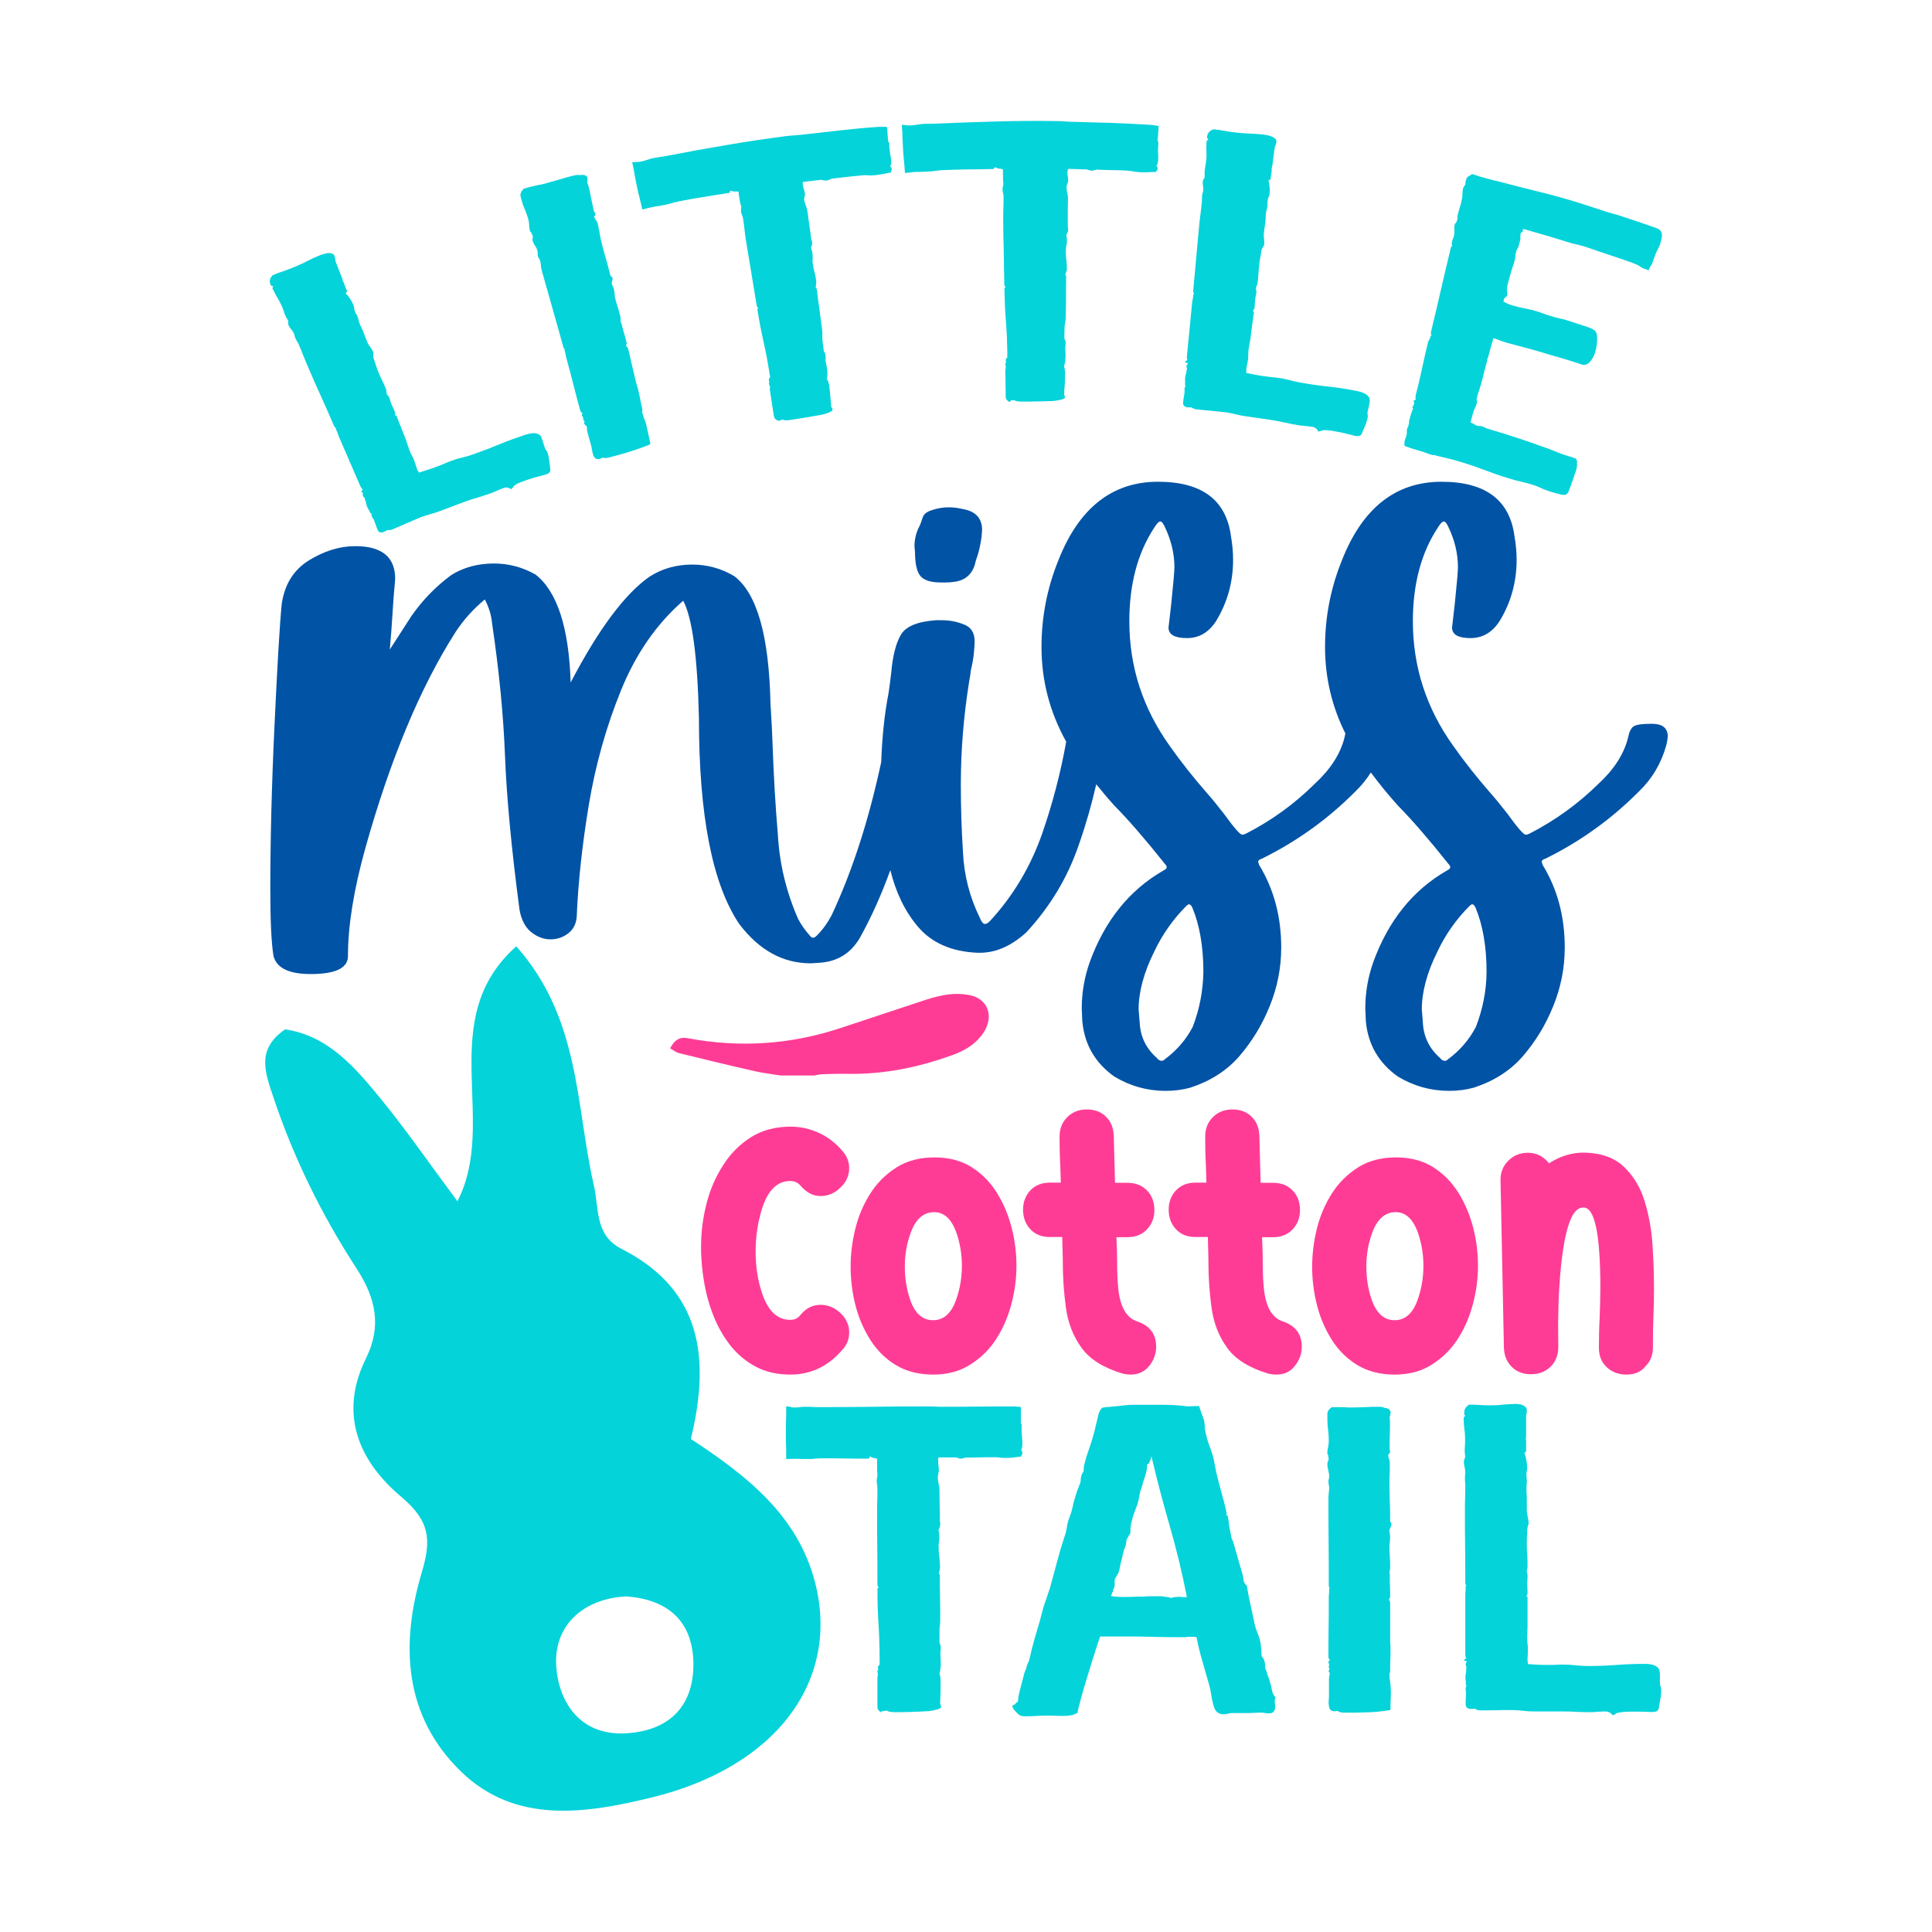 <?xml version="1.0" encoding="utf-8"?>
<!-- Generator: Adobe Illustrator 22.0.0, SVG Export Plug-In . SVG Version: 6.00 Build 0)  -->
<svg version="1.1" id="Layer_1" xmlns="http://www.w3.org/2000/svg" xmlns:xlink="http://www.w3.org/1999/xlink" x="0px" y="0px"
	 viewBox="0 0 1080 1080" style="enable-background:new 0 0 1080 1080;" xml:space="preserve">
<style type="text/css">
	.st0{fill:#04D3DA;}
	.st1{fill:#0153A5;}
	.st2{fill:#FF3C95;}
</style>
<g>
	<g>
		<g>
			<path class="st0" d="M201.9,275.2c0.3-0.6,0.4-0.9,0.7-1.5c0.1-0.1,0.2-0.2,0.1-0.3c-0.4-0.1-0.8-0.7-1.3-1.7
				c-4.8-11-7.1-16.5-11.9-27.5c-0.3-0.7-0.5-1.3-0.7-1.8c-0.1-0.5-0.3-1.1-0.7-1.8c-0.2-0.4-0.3-0.6-0.5-1c0.2-0.1,0.3-0.1,0.5-0.2
				c-0.6-0.2-1.1-0.7-1.4-1.4c-2.5-5.8-5-11.5-7.5-17c-2.5-5.5-5-11.1-7.4-16.8c-0.8-1.9-1.6-3.9-2.4-5.8c-0.7-1.9-1.5-3.8-2.4-5.8
				c-0.2-0.6-0.5-1.1-0.9-1.7c-0.4-0.6-0.7-1.2-1-1.9c-0.2-0.4-0.3-0.9-0.4-1.3c-0.1-0.4-0.2-0.9-0.4-1.3c-0.4-0.8-0.8-1.6-1.5-2.3
				c-0.6-0.7-1.1-1.5-1.5-2.3c-0.1-0.3-0.2-0.6-0.2-1c0-0.4,0-0.8,0.1-1.2c-0.1-0.2-0.1-0.2-0.2-0.4c-0.2-0.4-0.4-0.9-0.7-1.3
				c-0.3-0.4-0.5-0.9-0.7-1.3c-0.4-0.8-0.7-1.7-1-2.7c-0.3-0.9-0.7-2-1.2-3.1c-0.7-1.5-1.5-3-2.4-4.5c-0.9-1.5-1.7-3-2.4-4.5
				c-0.1-0.3-0.2-0.5-0.4-0.8c0.3-0.1,0.4-0.4,0.3-0.6c0.1-0.1,0.1-0.2,0.2-0.3c0-0.1-0.1-0.1-0.1-0.2c-0.1,0-0.2,0.1-0.3,0.1
				c-0.1-0.3-0.3-0.3-0.7-0.2c-0.1-0.3-0.2-0.5-0.4-0.8c-0.7-1.7-0.4-3.3,0.9-4.8c0.1-0.1,0.1-0.2,0.2-0.3c0.1,0,0.2-0.1,0.3-0.1
				c2-0.9,4.1-1.7,6.1-2.3c2-0.7,3.9-1.4,5.8-2.2c2.6-1.1,5.1-2.2,7.5-3.5c2.5-1.3,5-2.4,7.6-3.4c0.9-0.3,2-0.6,3.5-0.9
				c0.6-0.1,1.3,0,2.1,0.1c0.8,0.2,1.4,0.6,1.7,1.3c0.3,0.8,0.5,1.6,0.5,2c0,0.3,0,0.7,0.2,1.2c0.3,0.8,0.4,1.1,0.7,1.9
				c1.2,3,1.7,4.4,2.9,7.4c0.3,0.7,0.4,1.3,0.4,1.8c0.3,0.2,0.5,0.6,0.7,1.2c0.2,0.6,0.5,1.2,0.7,1.9c0.3,0.7,0.6,1.6,1,2.5
				c0,0.2-0.1,0.3-0.1,0.5c-0.2,0.1-0.3,0.1-0.5,0.2c0,0.1,0,0.1,0.1,0.2c-0.2,0.1-0.2,0.2-0.2,0.3c2,2.1,3.5,4.5,4.5,7
				c0.1,0.3,0.1,0.5,0.1,0.6c-0.1,0.1-0.1,0.2,0,0.4c0.2,0.4,0.2,0.7,0.1,0.9c0.1,0.3,0.2,0.5,0.3,0.8c0.2,0.6,0.3,0.9,0.6,1.5
				c0.3,0.4,0.6,0.9,0.9,1.6c0.3,0.7,0.5,1.4,0.6,2c0.1,0.6,0.3,1.2,0.6,2c0.3,0.8,0.7,1.7,1.1,2.5c0.4,0.8,0.8,1.6,1.1,2.5
				c0.7,1.9,1.1,2.8,1.8,4.7c0.5,1.3,1.1,2.4,1.9,3.4c0.8,1,1.4,2.1,1.8,3.2c0.1,0.3,0.1,0.5,0,0.6c-0.1,0.1-0.2,0.3-0.1,0.4
				c0.1,0.3,0.1,0.5,0.1,0.6c-0.1,0.1-0.1,0.2,0,0.4c0.1,0.1,0.1,0.3,0,0.5c0,0.2,0,0.4,0.1,0.7c0.4,1.1,0.9,2.3,1.2,3.5
				c0.4,1.2,0.8,2.4,1.2,3.5c0.7,1.7,1.4,3.3,2.2,4.9c0.8,1.6,1.5,3.2,2.2,4.9c0.1,0.3,0.2,0.5,0.3,0.8c0.1,0.3,0.1,0.5,0.1,0.6
				c-0.1,0.1,0,0.2,0,0.4c0.1,0.3,0.2,0.5,0.1,0.7c0,0.2,0,0.4,0.1,0.7c0.1,0.2,0.1,0.3,0.2,0.4c0.2,0.1,0.4,0.3,0.5,0.5
				c0.1,0.3,0.3,0.5,0.5,0.5c0.1,0.3,0.2,0.5,0.3,0.8c0.2,0.6,0.4,1.1,0.5,1.6c0.1,0.5,0.3,1.1,0.5,1.6c0.3,0.7,0.6,1.4,1,2.2
				c0.4,0.7,0.7,1.5,1,2.2c0.1,0.2,0.1,0.3,0.2,0.4c0.1,0.1,0,0.3-0.1,0.5c0,0.1,0,0.1,0.1,0.2c0.1,0.1,0,0.6-0.1,1.2
				c0.3-0.1,0.4-0.2,0.7-0.3c2.1,5.4,3.2,8.1,5.3,13.5c0.4,1,0.7,2,1,3c0.3,1,0.7,2.1,1.1,3.2c0.4,1,0.8,1.9,1.3,2.8
				c0.5,0.9,1,1.8,1.3,2.8c0.3,0.8,0.6,1.7,0.9,2.6c0.3,0.9,0.5,1.7,0.8,2.4c0.1,0.3,0.3,0.6,0.5,0.9c0.2,0.3,0.4,0.6,0.5,0.9
				c1.9-0.6,3.7-1.2,5.6-1.8c1.9-0.6,3.8-1.3,5.6-2c1.2-0.5,2.3-0.9,3.2-1.3c1-0.4,2-0.9,3.2-1.3c2.1-0.8,4.3-1.5,6.6-2
				c2.3-0.6,4.5-1.2,6.6-2c4.8-1.7,9.6-3.5,14.4-5.5c4.7-2,9.6-3.7,14.4-5.3c3.8-1.2,6.5-1.1,8.1,0.3c0.5,0.5,0.9,1.4,1.3,2.7
				c0.5,1.6,0.7,2.3,1.2,3.9c0.3,0.9,0.6,1.5,1,1.8c0.1,0.3,0.2,0.5,0.3,0.6c0.1,0.1,0.2,0.3,0.3,0.6c0.2,0.5,0.2,0.8,0.4,1.3
				c0,0.1,0.1,0.6,0.3,1.3c0.1,0.7,0.3,1.6,0.4,2.5c0.1,0.9,0.2,1.8,0.3,2.5c0.1,0.8,0.1,1.2,0.2,1.4c0.3,1.6-0.5,2.8-2.4,3.3
				c-0.7,0.2-1.9,0.6-3.6,1c-1.7,0.4-3.4,0.9-5.2,1.5c-1.6,0.5-3.3,1.1-4.9,1.7c-1.6,0.6-2.9,1.2-3.8,1.9c-0.1,0.1-0.2,0.2-0.4,0.4
				c-0.3,0.2-0.4,0.5-0.5,0.7c-0.1,0.2-0.2,0.3-0.4,0.4c-0.3,0.3-0.4,0.4-0.7,0.7c-0.3-0.2-0.4-0.3-0.7-0.5
				c-1.2-0.6-2.4-0.6-3.5-0.2c-1.3,0.5-2.6,1-3.9,1.6c-1.3,0.6-2.6,1.1-3.9,1.6c-2.4,0.8-4.6,1.5-6.8,2.2c-2.2,0.6-4.4,1.3-6.6,2.1
				c-5.5,2-8.3,3.1-13.8,5.2c-2,0.8-4,1.4-5.9,1.9c-1.9,0.5-3.7,1.1-5.5,1.8c-2.6,1.1-5.2,2.2-7.8,3.3c-2.6,1.1-5.2,2.3-7.8,3.4
				c-0.9,0.4-1.9,0.5-3.2,0.4c-0.1,0.2-0.2,0.2-0.3,0.4c-0.5,0.2-0.8,0.3-1.3,0.6c-0.7,0.3-1.4,0.4-2.1,0.3
				c-0.7-0.1-1.2-0.6-1.5-1.4c-0.4-1-0.8-1.9-1.1-2.9c-0.3-0.9-0.7-1.8-1-2.7c-0.1-0.3-0.3-0.5-0.5-0.8c-0.2-0.2-0.3-0.5-0.5-0.8
				c-0.2-0.4-0.3-0.7-0.3-0.9c0-0.2,0-0.4,0.1-0.8c-0.1-0.1-0.2-0.2-0.3-0.1c-0.1-0.3-0.3-0.4-0.4-0.3c-0.1-0.3-0.2-0.5-0.4-0.8
				c-0.2-0.4-0.4-0.9-0.7-1.3c-0.3-0.5-0.5-0.9-0.7-1.3c-0.3-0.7-0.5-1.4-0.6-2c-0.1-0.6-0.3-1.3-0.6-2c-0.2-0.4-0.2-0.7-0.1-0.9
				c0-0.1-0.1-0.1-0.1-0.2c-0.5-0.4-0.9-0.8-1-1.1c-0.1-0.3-0.2-0.8-0.1-1.4c0.1-0.1,0.1-0.2,0.1-0.3c-0.1,0-0.2-0.1-0.3-0.1
				C202.8,275.1,202.5,275.2,201.9,275.2z"/>
			<path class="st0" d="M326.4,236.7c0.1-0.3,0.2-0.5,0.3-0.8c0.1,0,0.1,0,0.2-0.1c-0.5-0.5-0.7-0.9-0.8-1.2
				c-0.1-0.3-0.1-0.5-0.1-0.7c0-0.2,0-0.3,0-0.5c-0.4-0.6-0.5-0.8-0.9-1.4c0.1-0.2,0.2-0.3,0.3-0.6c0.1-0.2,0.2-0.3,0.3-0.6
				c-0.1,0-0.1,0-0.2,0.1c-0.6-0.3-1-0.8-1.2-1.6c-1.3-4.8-2.6-9.6-3.8-14.4c-1.2-4.8-2.5-9.6-3.8-14.4c-0.2-0.7-0.4-1.4-0.5-2.1
				c-0.1-0.7-0.2-1.3-0.4-1.9c-0.1-0.4-0.2-0.7-0.3-1.1c0.2-0.1,0.3-0.1,0.5-0.1c-0.2-0.1-0.4-0.2-0.6-0.3c-0.2-0.2-0.4-0.6-0.5-1
				c-2-7.3-4-14.4-6-21.4c-2-7-4-14-6-21.2c-0.3-1-0.5-2-0.5-2.9c-0.1-0.9-0.2-1.9-0.5-2.9c-0.1-0.3-0.3-0.7-0.6-1.1
				c-0.3-0.5-0.5-1-0.7-1.6c-0.1-0.3-0.1-0.7,0-1.2c0-0.5,0-0.9-0.1-1.4c-0.3-1-0.7-2-1.4-2.9c-0.6-0.9-1.1-1.9-1.4-2.9
				c-0.1-0.3-0.1-0.6,0-1.1c0.1-0.4,0.2-0.8,0.2-1.1c0-0.2-0.1-0.3-0.1-0.4c-0.1-0.3-0.1-0.4-0.2-0.7c-0.2-0.1-0.4-0.3-0.4-0.6
				c-0.1-0.3-0.1-0.4-0.2-0.7c-0.4-0.2-0.7-0.5-0.8-1c-0.2-0.9-0.4-1.9-0.4-3c0-1.1-0.2-2.2-0.5-3.4c-0.5-1.8-1.1-3.5-1.8-5.1
				c-0.7-1.7-1.4-3.4-1.8-5.1c-0.2-0.6-0.3-0.9-0.4-1.5c-0.1-0.4-0.2-0.7-0.3-1.1c-0.3-1.2,0.2-2.5,1.5-3.9c0.1-0.1,0.1-0.2,0.2-0.3
				c2.1-0.6,3.2-0.9,5.3-1.4c1.1-0.3,2.1-0.5,3.2-0.7c1.1-0.2,2.1-0.4,3.2-0.7c2.6-0.7,5.4-1.5,8.1-2.3c2.8-0.9,5.6-1.6,8.4-2.3
				c1.2-0.3,2.4-0.4,3.6-0.2c0.9-0.2,1.7-0.2,2.5,0.1c0.2,0.1,0.5,0.3,0.8,0.5c0.3,0.2,0.5,0.5,0.6,0.8c0.1,0.3,0.1,0.5,0,0.6
				c-0.1,0.1-0.1,0.3,0,0.6c0.1,0.3,0,0.5-0.1,0.7c0,0.1,0,0.1,0.1,0.2c-0.1,0.2-0.1,0.3-0.2,0.5c0.1,0.3,0.2,0.7,0.4,1.1
				c0.2,0.4,0.3,0.8,0.4,1.1c0.6,2.4,1.1,4.7,1.5,7c0.5,2.3,1,4.6,1.5,7c0,0.1,0,0.1,0.1,0.2c0,0.1,0.2,0.3,0.4,0.4
				c0,0.1,0,0.1,0.1,0.2c0.1,0.3,0.1,0.4,0.2,0.7c0,0.2,0.1,0.3,0.1,0.4c-0.3,0.5-0.5,0.7-0.8,1.1c0.1,0.4,0.3,0.9,0.6,1.3
				c0.3,0.4,0.6,0.8,0.8,1.2c0.4,0.6,0.6,1.3,0.7,1.8c0.1,0.5,0.3,1.1,0.4,1.9c0.3,1.2,0.5,2.4,0.7,3.6c0.2,1.2,0.4,2.4,0.7,3.6
				c0.8,3.2,1.6,6.5,2.6,9.7c0.9,3.2,1.8,6.4,2.6,9.7c0,0.1,0,0.1,0.1,0.2c0.2,0.3,0.5,0.5,0.7,0.7c0.2,0.2,0.4,0.4,0.4,0.7
				c0.1,0.3,0.1,0.6,0,0.9c-0.1,0.3-0.2,0.7-0.3,1c0,0.1,0,0.6-0.2,1.2c0.7,1.4,1.1,2.5,1.3,3.2c0.2,0.9,0.3,1.8,0.4,2.6
				c0,0.8,0.1,1.6,0.3,2.4c0.4,1.6,0.9,3.3,1.4,4.9c0.6,1.7,1,3.3,1.4,4.9c0.1,0.4,0.1,0.5,0.2,0.9c0.1,0.3,0.1,0.5,0,0.6
				c-0.1,0.1-0.1,0.2,0,0.4c0.1,0.3,0.1,0.5,0,0.7c0,0.2,0,0.4,0,0.7c0,0.1,0,0.1,0.1,0.2c0,0.1,0.2,0.3,0.3,0.4
				c0,0.2,0.1,0.3,0.1,0.4c0.1,0.3,0.1,0.4,0.2,0.7c0.4,1.8,0.9,3.5,1.4,5.2c0.5,1.7,0.9,3.3,1.3,4.9c0,0.2,0.1,0.3,0.1,0.4
				c-0.2,0.4-0.3,0.6-0.5,1.1c0.4,0.5,0.7,0.8,1.1,1.4c0,0.1,0,0.1,0.1,0.2c0.6,2.4,0.9,3.6,1.4,6c1.1,4.8,1.7,7.2,2.8,11.9
				c0.2,0.9,0.5,1.8,0.7,2.6c0.3,0.9,0.6,1.8,0.8,2.8c0.4,1.8,0.8,3.5,1.1,5.2c0.3,1.7,0.7,3.5,1.1,5.2c0.1,0.4,0.1,0.5,0.2,0.9
				c-0.2,0-0.2,0.2-0.1,0.5c-0.1,0.1-0.1,0.2-0.2,0.3c0.3,1.3,0.8,2.7,1.3,4.1c0.6,1.4,1.1,2.9,1.4,4.6c0.3,1.3,0.6,2.7,0.9,4.1
				c0.3,1.4,0.6,2.9,0.9,4.3c0.1,0.4,0.1,0.5,0.2,0.9c-0.3,0.2-0.4,0.2-0.6,0.4c-3.8,1.5-7.5,2.8-11,3.9c-3.6,1.1-7.2,2.1-11,3.1
				c-0.6,0.2-1.2,0.3-1.9,0.4c-0.7,0.1-1.5,0-2.3-0.2c-0.1,0-0.1,0-0.2,0.1c-0.4,0.3-0.8,0.5-1.3,0.6c-1,0.3-2.3,0.1-2.8-0.6
				c-0.7-0.8-1-1.8-1.1-2.3c-0.2-0.7-0.4-1.5-0.5-2.3c-0.1-0.8-0.3-1.4-0.3-1.7c-0.9-3.2-1.3-4.7-2.2-7.9c-0.2-0.9-0.3-1.6-0.3-2
				c0-0.1,0-0.3,0-0.4c0.1-0.1,0.1-0.2,0-0.4c0-0.2-0.1-0.3-0.1-0.4c0-0.1,0-0.1-0.1-0.2c-0.3-0.3-0.4-0.4-0.7-0.7
				C326.7,237.1,326.6,237,326.4,236.7z"/>
			<path class="st0" d="M435.1,235.2c-1.5-0.5-2.3-1.4-2.5-2.6c-0.9-5.7-1.3-8.6-2.2-14.4c0-0.3-0.1-0.4-0.1-0.7
				c0-0.1,0-0.3,0.2-0.5c0-0.2,0-0.3-0.1-0.4c0-0.1,0-0.1,0-0.2c0-0.3-0.1-0.4-0.1-0.7c0-0.3-0.1-0.5-0.2-0.5
				c-0.1-0.1-0.1-0.2-0.2-0.3c0-0.3-0.1-0.4-0.1-0.7c0.2-0.2,0.2-0.3,0.4-0.5c-0.2-0.1-0.3-0.5-0.4-1.1c-0.1-0.4,0-0.7,0.1-0.7
				c0-0.1,0-0.3,0.2-0.5c0.2-0.2,0.2-0.3,0.4-0.5c0-0.1,0-0.1,0-0.2c-0.1-0.4-0.1-0.7-0.2-1.1c-0.1-0.5-0.1-0.8-0.2-1.3
				c-0.9-5.8-2-11.6-3.3-17.4c-1.3-5.8-2.4-11.5-3.3-17.2c-0.1-0.4-0.1-0.7-0.2-1.1c0.3,0,0.4-0.1,0.7-0.1c-0.2-0.3-0.4-0.5-0.6-0.8
				c-0.2-0.3-0.3-0.6-0.4-0.9c-1-6.3-2-12.4-3-18.3c-1-5.9-2-11.9-3-18c-0.3-2.1-0.6-4.1-0.8-6.1c-0.2-2-0.5-4-0.8-6.1
				c-0.1-0.7-0.3-1.4-0.6-2.1c-0.3-0.6-0.5-1.3-0.6-2.1c0-0.3,0-0.5,0-0.6c0.1-0.1,0.1-0.2,0.1-0.4c0-0.3-0.1-0.4-0.1-0.7
				c0.1-0.2,0.2-0.4,0.2-0.7c0-0.2,0-0.3-0.1-0.4c0-0.3-0.1-0.7-0.3-1.1c-0.2-0.4-0.3-0.8-0.3-1.1c-0.4-2.4-0.6-3.6-0.9-6.1
				c-0.3,0-0.5,0.1-0.8,0.1c-0.4,0.1-0.5,0-0.6-0.1c-0.3,0-0.5,0.1-0.8,0.1c-0.4-0.1-0.7-0.2-1.1-0.2c-0.4,0-0.7-0.1-1.1-0.4
				c-0.2,0.2-0.2,0.3-0.2,0.4c0,0.1-0.1,0.2-0.2,0.4c-0.1,0.2-0.1,0.3-0.2,0.5c-0.3,0.1-0.5,0.1-0.8,0.1c-4.5,0.7-9.1,1.5-13.6,2.2
				c-4.5,0.7-9.1,1.5-13.6,2.4c-1.4,0.3-2.7,0.6-4,1c-1.3,0.4-2.6,0.7-4,1c-1.9,0.4-3.8,0.7-5.8,1c-1.9,0.3-3.8,0.8-5.7,1.3
				c-0.5,0.1-0.8,0.2-1.3,0.3c-0.1-0.4-0.1-0.7-0.2-1.1c-0.4-1.9-0.9-3.9-1.4-5.9c-0.5-2-1-4-1.4-6.1c-0.4-2.1-0.8-4.1-1.2-6.1
				c-0.3-2-0.7-4-1.1-5.9c-0.1-0.5-0.2-0.8-0.3-1.3c0.7,0,1-0.1,1.6-0.1c0.7,0,1.4,0,1.9-0.1c0.5,0,1.2-0.1,1.9-0.3
				c1.1-0.2,2.1-0.5,3.2-0.9c1-0.4,2.1-0.7,3.2-0.9c1.4-0.3,2.8-0.5,4-0.7c1.3-0.2,2.5-0.4,3.8-0.6c11.2-2.2,22.3-4.2,33.1-6
				c10.8-1.9,21.9-3.5,33.2-5c1.4-0.2,2.9-0.3,4.5-0.4c1.5-0.1,3-0.3,4.5-0.4c7-0.8,14.1-1.6,21.2-2.4c7.1-0.8,14.4-1.5,21.8-2
				c0.5,0,1.1,0,1.6,0c0.5,0,1.2,0,1.9,0c0.4,0.1,0.7,0.1,1.1,0.1c0.2,3.2,0.3,4.8,0.6,7.9c-0.1,0.1-0.2,0.1-0.3,0.2
				c0.1,0,0.2,0,0.3,0c0.1,0.2,0.2,0.3,0.3,0.4c0,0.2,0.1,0.2,0.1,0.2c0.1,0,0.1,0.1,0.2,0.2c0,0.3,0,0.4,0,0.7c0,0.2,0,0.3,0,0.5
				c0,0.6,0.1,1,0.1,1.6c0.1,1.2,0.3,2.5,0.5,3.7c0.3,1.3,0.4,2.5,0.5,3.7c0.1,1.1-0.1,2.1-0.6,3c0.5,0.1,0.8,0.6,0.9,1.5
				c0,0.5-0.1,0.8-0.4,1.2c-0.1,0.3-0.1,0.4-0.2,0.7c-0.3,0-0.5,0-0.8,0.1c-1.4,0.3-2.8,0.5-4.3,0.8c-1.5,0.3-3,0.5-4.6,0.6
				c-1.1,0.1-2.1,0.1-3.1,0c-1-0.1-2-0.1-3.1,0c-3,0.3-5.9,0.6-8.7,0.9c-2.8,0.3-5.7,0.7-8.7,1c-0.1,0.1-0.1,0.2-0.2,0.3
				c-0.2,0-0.3,0-0.5,0.1c-0.2,0.2-0.4,0.3-0.8,0.3c-0.3,0.2-0.7,0.3-1,0.3c-0.7,0.1-1.4,0-2.2-0.2c-0.2,0-0.3,0-0.4-0.1
				c-0.1-0.1-0.2-0.1-0.4-0.1c-4.1,0.5-6.2,0.7-10.3,1.2c0,0.3,0,0.6,0,0.8c-0.1,0.2-0.1,0.5,0,0.8c0.1,0.9,0.3,1.8,0.6,2.6
				c0.3,0.8,0.5,1.7,0.6,2.6c0.1,0.5,0,0.8-0.2,0.9c0.1,0.5,0,0.8-0.2,0.9c0,0.2,0,0.3,0.1,0.5c-0.2,0.2-0.2,0.3-0.2,0.5
				c0.1,1.2,0.5,2.4,1,3.7c0.5,1.2,0.8,2.5,1,3.9c0.3,2.6,0.7,5.1,1,7.5c0.4,2.5,0.7,4.9,1,7.3c0,0.2,0,0.3,0.1,0.5
				c0.2,0.1,0.3,0.6,0.4,1.3c0.1,0.8-0.1,1.8-0.7,3.1c0.4,0.7,0.7,1.8,0.9,3.3c0.1,0.9,0.1,1.8,0.1,2.6c-0.1,0.8-0.1,1.6,0,2.4
				c0.2,1.8,0.6,3.6,1,5.2c0.5,1.7,0.8,3.4,1,5.3c0.1,0.6-0.1,1-0.1,1.2c-0.1,0.3,0,0.8-0.1,1.2c-0.1,0.3-0.2,0.6-0.1,0.9
				c0.2,0.3,0.4,0.5,0.6,0.8c0,0.1,0,0.1,0,0.2c0.5,3.8,0.9,7.5,1.5,11.3c0.5,3.7,1,7.6,1.5,11.5c0.1,1.1,0.2,2,0.1,3
				c-0.1,0.9,0,1.9,0.1,3c0.3,2.3,0.4,3.4,0.7,5.6c0,0.2,0.2,0.5,0.6,1.1c0.1,0.5,0.2,0.7,0.3,0.9c0,0.4,0.1,0.5,0.1,0.9
				c0,0.3,0,0.7,0,1.1c0,0.5,0,0.8,0,1.1c0.1,0.8,0.2,1.6,0.4,2.6c0.2,1,0.3,1.9,0.5,2.8c0.2,1.8,0.2,3.6-0.1,5.3c0,0.1,0,0.1,0,0.2
				c0.2,0.1,0.3,0.3,0.3,0.4c0,0.2,0.1,0.3,0.3,0.4c0,0.3,0.1,0.7,0.3,1.1c0.1,0.4,0.2,0.9,0.3,1.3c0.2,1.7,0.3,2.6,0.5,4.3
				c0.1,1.2,0.2,2.4,0.3,3.5c0.1,1.1,0.2,2.3,0.3,3.5c0,0.2,0,0.3,0.1,0.5c-0.1,0.1-0.1,0.2-0.2,0.3c0.1,0.1,0.2,0.1,0.3,0.2
				c0.3,0.3,0.5,0.6,0.6,1.1c0.1,0.6-0.2,1-0.8,1.2c-0.3,0.2-0.5,0.3-0.9,0.6c-0.5,0.1-1.2,0.4-2,0.7c-0.7,0.3-1.5,0.5-2.3,0.6
				c-0.8,0.2-1.3,0.3-1.6,0.3c-2.7,0.5-5.5,1-8.2,1.4c-2.7,0.5-5.5,0.9-8.2,1.3c-0.9,0.1-1.6,0.2-2.1,0.1c-0.5,0.1-1.1-0.1-1.9-0.4
				c-0.2,0-0.3,0.1-0.4,0.3c-0.4,0.1-0.5,0.1-0.9,0.1c-0.2,0.1-0.3,0.2-0.4,0.3C435.3,235.2,435.2,235.2,435.1,235.2z"/>
			<path class="st0" d="M564.3,224.7c-1.4-0.7-2.1-1.7-2.1-2.9c-0.1-5.8-0.1-8.7-0.2-14.5c0-0.3,0-0.4,0-0.7c0-0.1,0.1-0.3,0.2-0.5
				c0-0.2,0-0.3,0-0.5c0-0.1,0-0.1,0-0.2c0-0.3,0-0.4,0-0.7c0-0.3,0-0.5-0.1-0.6c-0.1-0.1-0.1-0.2-0.1-0.3c0-0.3,0-0.4,0-0.7
				c0.2-0.2,0.3-0.3,0.5-0.5c-0.2-0.1-0.2-0.5-0.3-1.1c0-0.5,0.1-0.7,0.2-0.7c0-0.1,0.1-0.3,0.2-0.5c0.2-0.2,0.3-0.3,0.5-0.5
				c0-0.1,0-0.1,0-0.2c0-0.5,0-0.7,0-1.1c0-0.5,0-0.8,0-1.4c-0.1-5.9-0.3-11.8-0.8-17.7c-0.5-5.9-0.7-11.7-0.8-17.5
				c0-0.5,0-0.7,0-1.1c0.3,0,0.4,0,0.7,0c-0.2-0.3-0.3-0.6-0.5-0.9c-0.2-0.3-0.3-0.6-0.3-0.9c-0.1-6.4-0.2-12.5-0.3-18.5
				c-0.2-6-0.3-12.1-0.3-18.3c0-2.1,0-4.2,0.1-6.1c0.1-2,0.1-4,0.1-6.1c0-0.8-0.1-1.5-0.3-2.2c-0.2-0.7-0.3-1.4-0.3-2.2
				c0-0.3,0-0.5,0.1-0.6c0.1-0.1,0.1-0.2,0.1-0.3c0-0.3,0-0.4,0-0.7c0.2-0.2,0.3-0.4,0.3-0.7c0-0.2,0-0.3,0-0.5
				c0-0.3-0.1-0.7-0.1-1.1c-0.1-0.5-0.1-0.8-0.1-1.1c0-2.5,0-3.7-0.1-6.1c-0.3,0-0.5,0-0.8,0c-0.4,0-0.5-0.1-0.5-0.2
				c-0.3,0-0.5,0-0.8,0c-0.4-0.1-0.7-0.3-1.1-0.3c-0.4-0.1-0.7-0.3-1.1-0.6c-0.2,0.2-0.3,0.3-0.3,0.3c0,0.1-0.1,0.2-0.3,0.3
				c-0.1,0.2-0.2,0.3-0.3,0.5c-0.3,0-0.5,0-0.8,0c-4.6,0.1-9.2,0.2-13.8,0.2c-4.6,0.1-9.2,0.2-13.8,0.4c-1.4,0.1-2.8,0.2-4.1,0.4
				c-1.3,0.2-2.7,0.4-4.1,0.4c-1.9,0.1-3.9,0.2-5.8,0.2c-1.9,0-3.9,0.2-5.8,0.5c-0.5,0-0.8,0.1-1.3,0.1c0-0.5,0-0.7-0.1-1.1
				c-0.1-2-0.3-4-0.5-6c-0.2-2-0.4-4.1-0.5-6.2c-0.1-2.1-0.2-4.2-0.3-6.2c0-2-0.1-4-0.3-6c0-0.5-0.1-0.8-0.1-1.4
				c0.7,0,1,0.1,1.6,0.1c0.7,0.1,1.4,0.2,1.9,0.2c0.5,0,1.2,0,1.9,0c1.1-0.1,2.2-0.2,3.2-0.4c1.1-0.2,2.2-0.3,3.2-0.4
				c1.4-0.1,2.8-0.1,4.1-0.1c1.3,0,2.5,0,3.8-0.1c11.4-0.5,22.6-0.9,33.5-1.2c11-0.3,22.1-0.4,33.6-0.2c1.4,0,2.9,0.1,4.5,0.2
				c1.5,0.1,3,0.2,4.5,0.2c7.1,0.2,14.2,0.4,21.3,0.6c7.2,0.3,14.4,0.6,21.9,1.1c0.5,0,1.1,0.1,1.6,0.2c0.5,0.1,1.2,0.2,1.9,0.2
				c0.4,0.1,0.6,0.2,1.1,0.3c-0.2,3.2-0.3,4.8-0.6,7.9c-0.1,0.1-0.2,0.1-0.3,0.2c0.1,0,0.2,0,0.3,0c0.1,0.2,0.1,0.3,0.2,0.5
				c0,0.2,0,0.2,0.1,0.2c0.1,0,0.1,0.1,0.1,0.2c0,0.3,0,0.4,0,0.7c0,0.2,0,0.3,0,0.5c0,0.6-0.1,1-0.1,1.6c-0.1,1.2-0.1,2.5,0,3.8
				c0.1,1.3,0.1,2.5,0,3.8c-0.1,1.1-0.4,2-1,2.9c0.5,0.2,0.7,0.7,0.7,1.6c0,0.5-0.2,0.8-0.6,1.1c-0.1,0.3-0.2,0.4-0.3,0.7
				c-0.3,0-0.5,0-0.8-0.1c-1.4,0.1-2.9,0.1-4.4,0.2c-1.5,0.1-3.1,0-4.6-0.1c-1.1-0.1-2.1-0.2-3-0.4c-1-0.2-2-0.3-3-0.4
				c-3-0.2-5.9-0.3-8.7-0.3c-2.8-0.1-5.7-0.1-8.7-0.3c-0.1,0.1-0.2,0.1-0.3,0.2c-0.2,0-0.3,0-0.5,0c-0.2,0.1-0.5,0.2-0.8,0.2
				c-0.4,0.1-0.7,0.2-1.1,0.2c-0.7,0-1.4-0.2-2.1-0.5c-0.2,0-0.3,0-0.4-0.1c-0.1-0.1-0.2-0.1-0.4-0.1c-4.1-0.1-6.2-0.2-10.3-0.3
				c0,0.3-0.1,0.6-0.2,0.8c-0.1,0.2-0.1,0.5-0.2,0.8c0,0.9,0,1.8,0.2,2.6c0.2,0.8,0.2,1.7,0.2,2.6c0,0.5-0.1,0.8-0.3,0.9
				c0,0.5-0.1,0.8-0.3,0.9c0,0.2,0,0.3,0,0.5c-0.2,0.1-0.3,0.3-0.3,0.4c0,1.2,0.1,2.5,0.4,3.8c0.3,1.3,0.5,2.6,0.4,4
				c-0.1,2.6-0.1,5.1-0.1,7.6c0,2.5,0,5,0,7.4c0,0.2,0,0.3,0,0.5c0.2,0.2,0.2,0.6,0.2,1.4c0,0.8-0.4,1.7-1.1,2.9
				c0.3,0.8,0.5,1.9,0.4,3.4c0,0.9-0.1,1.8-0.3,2.6c-0.2,0.8-0.3,1.6-0.3,2.4c0,1.8,0,3.6,0.3,5.3c0.2,1.7,0.3,3.5,0.3,5.3
				c0,0.6-0.2,1-0.3,1.1c-0.1,0.2-0.1,0.8-0.3,1.1c-0.2,0.3-0.3,0.6-0.3,0.9c0.2,0.4,0.3,0.6,0.5,0.9c0,0.1,0,0.1,0,0.2
				c-0.1,3.8-0.1,7.6-0.1,11.4c0,3.8-0.1,7.6-0.2,11.6c0,1.1-0.1,2-0.3,2.9c-0.2,0.9-0.3,1.9-0.3,2.9c-0.1,2.3-0.1,3.4-0.1,5.7
				c0,0.2,0.1,0.5,0.5,1.1c0,0.5,0.1,0.8,0.2,0.9c0,0.4,0,0.5,0,0.9c0,0.3-0.1,0.7-0.1,1.1c-0.1,0.4-0.1,0.8-0.1,1.1
				c0,0.8,0,1.6,0.1,2.6c0.1,1,0.1,1.9,0,2.8c0,1.8-0.3,3.6-0.8,5.2c0,0.1,0,0.1,0,0.2c0.2,0.2,0.2,0.3,0.2,0.5
				c0,0.2,0.1,0.3,0.2,0.5c0,0.3,0,0.7,0.1,1.1c0.1,0.5,0.1,0.9,0.1,1.4c0,1.7-0.1,2.6-0.1,4.3c0,1.2-0.1,2.4-0.2,3.5
				c-0.1,1.1-0.2,2.3-0.2,3.5c0,0.2,0,0.3,0,0.5c-0.1,0.1-0.1,0.1-0.2,0.2c0.1,0.1,0.1,0.1,0.2,0.2c0.3,0.3,0.4,0.7,0.4,1.1
				c0,0.6-0.3,1-1,1.1c-0.4,0.2-0.6,0.3-0.9,0.4c-0.5,0-1.2,0.2-2.1,0.4c-0.7,0.2-1.6,0.2-2.3,0.3c-0.8,0.1-1.3,0.1-1.6,0.1
				c-2.8,0.1-5.6,0.2-8.3,0.2c-2.8,0.1-5.6,0.1-8.3,0.1c-0.9,0-1.6-0.1-2.1-0.2c-0.5,0-1.1-0.2-1.9-0.7c-0.2,0-0.3,0.1-0.5,0.2
				c-0.4,0-0.6,0-0.9,0c-0.2,0.1-0.3,0.1-0.5,0.2C564.6,224.7,564.5,224.7,564.3,224.7z"/>
			<path class="st0" d="M662.2,202.4c0.5-0.4,0.8-0.6,1.3-1c0.2,0,0.2-0.1,0.3-0.2c-0.3-0.3-0.4-1-0.3-2.1
				c1.2-11.9,1.7-17.9,2.9-29.8c0.1-0.8,0.2-1.4,0.3-1.9c0.1-0.5,0.2-1.2,0.3-1.9c0-0.5,0.1-0.7,0.1-1.1c0.2,0,0.3,0,0.5,0
				c-0.4-0.5-0.6-1.1-0.6-1.9c0.6-6.3,1.2-12.5,1.7-18.5c0.5-6,1.1-12.1,1.7-18.3c0.2-2.1,0.4-4.2,0.7-6.2c0.3-2,0.5-4.1,0.7-6.2
				c0.1-0.6,0.1-1.2,0.1-1.9c0-0.7,0-1.4,0.1-2.2c0-0.5,0.1-0.9,0.3-1.3c0.1-0.4,0.2-0.9,0.3-1.3c0.1-0.9,0-1.8-0.1-2.7
				c-0.2-0.9-0.2-1.8-0.1-2.7c0-0.3,0.1-0.6,0.4-1c0.2-0.4,0.4-0.7,0.6-1c0-0.2,0-0.3,0-0.5c0-0.5,0-0.9,0-1.5c0-0.5,0-1,0-1.5
				c0.1-0.9,0.2-1.8,0.4-2.8c0.2-1,0.3-2.1,0.5-3.3c0.2-1.7,0.2-3.4,0.1-5.1c-0.1-1.8-0.1-3.5,0.1-5.1c0-0.4,0.1-0.5,0.1-0.9
				c0.4,0,0.6-0.1,0.6-0.4c0.1-0.1,0.2-0.1,0.3-0.2c0-0.1,0-0.1,0-0.2c-0.1,0-0.2,0-0.3,0c0-0.3-0.1-0.5-0.5-0.5
				c0-0.4,0.1-0.5,0.1-0.9c0.2-1.8,1.2-3.1,3.1-3.8c0.1-0.1,0.2-0.1,0.3-0.2c0.1,0,0.2,0,0.3,0c2.2,0.2,4.3,0.5,6.4,0.9
				c2.1,0.4,4.1,0.7,6.1,0.9c2.7,0.3,5.4,0.5,8.2,0.6c2.7,0.1,5.5,0.3,8.2,0.7c0.9,0.1,2.1,0.4,3.5,0.9c0.5,0.2,1.1,0.6,1.8,1.1
				c0.7,0.5,0.9,1.2,0.8,1.9c-0.1,0.9-0.3,1.6-0.5,2c-0.2,0.3-0.4,0.6-0.4,1.1c-0.1,0.8-0.2,1.2-0.3,2c-0.4,3.2-0.6,4.7-1,7.9
				c-0.1,0.8-0.3,1.3-0.5,1.8c0.1,0.3,0.2,0.8,0.1,1.4c-0.1,0.6-0.2,1.3-0.3,2c-0.1,0.8-0.2,1.7-0.4,2.7c-0.1,0.2-0.2,0.2-0.3,0.4
				c-0.2,0-0.3,0-0.5-0.1c0,0.1,0,0.1,0,0.2c-0.2,0-0.3,0-0.3,0.2c0.7,2.8,0.9,5.6,0.5,8.3c0,0.3-0.1,0.5-0.2,0.5
				c-0.1,0.1-0.2,0.2-0.2,0.3c-0.1,0.4-0.2,0.7-0.4,0.9c0,0.4-0.1,0.5-0.1,0.9c-0.1,0.6-0.1,0.9-0.2,1.6c0.1,0.5,0.1,1.1,0,1.8
				c-0.1,0.8-0.2,1.4-0.4,2c-0.2,0.6-0.3,1.3-0.4,2c-0.1,0.9-0.2,1.8-0.2,2.7c0,0.9-0.1,1.8-0.2,2.7c-0.3,2-0.4,3-0.7,5
				c-0.2,1.4-0.2,2.7,0,3.9c0.2,1.2,0.2,2.5,0,3.7c0,0.3-0.2,0.5-0.3,0.5c-0.2,0.1-0.3,0.2-0.3,0.3c0,0.3-0.1,0.5-0.2,0.5
				c-0.1,0.1-0.2,0.2-0.2,0.3c0,0.2-0.1,0.3-0.2,0.4c-0.1,0.1-0.2,0.4-0.2,0.7c-0.2,1.2-0.4,2.4-0.6,3.7c-0.3,1.3-0.5,2.5-0.6,3.7
				c-0.2,1.8-0.4,3.6-0.5,5.3c-0.1,1.7-0.2,3.5-0.5,5.3c0,0.4-0.1,0.5-0.1,0.9c0,0.3-0.1,0.5-0.2,0.5c-0.1,0.1-0.2,0.2-0.2,0.3
				c0,0.3-0.1,0.5-0.2,0.7c-0.1,0.1-0.2,0.4-0.2,0.7c0,0.2,0,0.3-0.1,0.5c0.1,0.2,0.2,0.4,0.2,0.7c0,0.3,0,0.5,0.2,0.7
				c0,0.4-0.1,0.5-0.1,0.9c-0.1,0.6-0.2,1.2-0.3,1.7c-0.2,0.5-0.3,1.1-0.3,1.7c-0.1,0.8-0.2,1.5-0.2,2.4c0,0.8-0.1,1.6-0.2,2.4
				c0,0.2,0,0.3-0.1,0.4c0,0.2-0.1,0.3-0.3,0.4c0,0.1,0,0.1,0,0.2c0,0.2-0.2,0.5-0.6,1.1c0.3,0,0.4,0.1,0.7,0.1
				c-0.8,5.8-1.2,8.6-1.9,14.4c-0.1,1.1-0.3,2.1-0.5,3.1c-0.2,1-0.4,2.2-0.6,3.4c-0.1,1.1-0.2,2.1-0.2,3.1c0,1,0,2-0.2,3.1
				c-0.1,0.9-0.3,1.8-0.5,2.7c-0.2,0.9-0.3,1.7-0.4,2.5c0,0.3,0,0.6,0,1c0,0.4,0,0.7,0,1c1.9,0.4,3.8,0.8,5.7,1.1
				c2,0.4,3.9,0.7,5.8,0.9c1.3,0.2,2.4,0.3,3.4,0.4c1,0.1,2.2,0.2,3.4,0.4c2.2,0.3,4.4,0.8,6.7,1.4c2.2,0.6,4.5,1.1,6.7,1.4
				c5,0.9,10.1,1.6,15.2,2.1c5.1,0.6,10.1,1.4,15.1,2.4c3.9,0.8,6.2,2.2,6.9,4.2c0.2,0.7,0.1,1.7-0.1,3c-0.3,1.6-0.5,2.4-0.9,4
				c-0.2,0.9-0.2,1.6,0,2.1c-0.1,0.3-0.1,0.5,0,0.7c0,0.2,0,0.4,0,0.7c-0.1,0.5-0.2,0.8-0.3,1.3c0,0.1-0.2,0.6-0.4,1.3
				c-0.2,0.7-0.5,1.5-0.9,2.4c-0.3,0.9-0.7,1.6-1,2.3c-0.3,0.7-0.5,1.1-0.5,1.3c-0.5,1.6-1.7,2.2-3.7,1.8c-0.8-0.2-2-0.4-3.6-0.9
				c-1.7-0.4-3.4-0.8-5.2-1.2c-1.7-0.3-3.4-0.6-5.1-0.9c-1.7-0.2-3.1-0.3-4.2-0.2c-0.2,0.1-0.3,0.1-0.5,0.1
				c-0.3,0.1-0.6,0.2-0.8,0.3c-0.2,0.1-0.3,0.2-0.5,0.1c-0.4,0.1-0.6,0.2-1,0.3c-0.1-0.3-0.2-0.5-0.3-0.8c-0.8-1.1-1.7-1.7-3-1.9
				c-1.4-0.2-2.8-0.4-4.2-0.5c-1.4-0.1-2.8-0.3-4.2-0.5c-2.4-0.4-4.8-0.9-7-1.4c-2.2-0.5-4.4-0.9-6.7-1.3c-5.8-0.9-8.7-1.3-14.5-2.1
				c-2.2-0.3-4.2-0.7-6.1-1.2c-1.9-0.5-3.8-0.8-5.6-1.1c-2.8-0.3-5.5-0.6-8.3-0.9c-2.8-0.2-5.6-0.5-8.3-0.8
				c-0.9-0.1-1.9-0.5-2.9-1.2c-0.2,0.1-0.3,0.1-0.5,0.2c-0.6-0.1-0.8-0.1-1.4-0.1c-0.8-0.1-1.4-0.3-1.9-0.8c-0.5-0.4-0.7-1.1-0.6-2
				c0.1-1.1,0.2-2.1,0.4-3c0.2-1,0.3-1.9,0.4-2.8c0-0.3,0-0.6,0-0.9c0-0.3-0.1-0.6,0-0.9c0-0.5,0.1-0.7,0.2-0.9
				c0.1-0.1,0.2-0.4,0.4-0.6c0-0.1-0.1-0.2-0.2-0.2c0-0.3,0-0.5-0.2-0.5c0-0.4,0.1-0.5,0.1-0.9c0-0.5,0.1-0.9,0-1.5c0-0.5,0-1,0-1.5
				c0.1-0.8,0.2-1.4,0.4-2c0.2-0.6,0.4-1.3,0.4-2c0-0.5,0.1-0.7,0.3-0.9c0-0.1,0-0.1,0-0.2c-0.3-0.6-0.4-1.1-0.3-1.4
				c0-0.3,0.2-0.7,0.6-1.3c0.1-0.1,0.2-0.1,0.3-0.2c-0.1-0.1-0.1-0.1-0.2-0.2C663,202.7,662.7,202.6,662.2,202.4z"/>
			<path class="st0" d="M785.1,249c-0.1-1,0-1.8,0.1-2.5c0.1-0.6,0.3-1.1,0.5-1.5c0.2-0.4,0.3-0.9,0.5-1.5c0.2-0.7,0.3-1.4,0.2-1.9
				c0-0.5,0-1.2,0.2-1.9c0.1-0.3,0.1-0.4,0.2-0.7c0.2-0.1,0.3-0.3,0.4-0.6c0.1-0.4,0.1-0.5,0.2-0.9c0.1-0.5,0.2-0.8,0.3-1.3
				c-0.1-0.3-0.1-0.6,0-0.9c0.1-0.4,0.2-0.7,0.3-1.1c0.2-0.9,0.5-1.8,0.8-2.8c0.3-1,0.7-2,1.1-3c0-0.1,0-0.1,0.1-0.2
				c-0.2-0.2-0.4-0.4-0.6-0.6c0.3-0.3,0.4-0.5,0.7-0.8c0-0.2,0.1-0.3,0.1-0.4c0-0.2,0.1-0.3,0.1-0.4c0.2-0.1,0.3-0.2,0.3-0.4
				c-0.2-0.6-0.2-0.9-0.4-1.5c0.3-0.2,0.4-0.3,0.6-0.5c0.3,0.1,0.5,0,0.6-0.3c-0.2-0.7-0.2-1.2-0.1-1.8c0.1-0.5,0.2-1,0.3-1.4
				c0.3-1.4,0.5-2.1,0.9-3.5c1-4.1,1.9-8.2,2.8-12.3c0.9-4.1,1.8-8.2,2.8-12.3c0.1-0.4,0.2-0.7,0.3-1.1c0.1-0.3,0.2-0.5,0.3-0.5
				c0.1-0.1,0.2-0.2,0.2-0.3c0.1-0.3,0.2-0.5,0.3-0.7c0.1-0.2,0.2-0.4,0.3-0.7c0.1-0.4,0.2-0.7,0.3-1.1c0.2,0,0.3,0.1,0.5,0.1
				c0.1-0.3-0.1-0.5-0.4-0.6c0.1-0.3,0.1-0.5,0-0.7c0-0.2,0-0.4,0-0.7c1.8-7.5,3.6-15,5.3-22.5c1.7-7.5,3.5-15,5.3-22.5
				c0.1-0.6,0.3-1.2,0.4-1.8c0.1-0.6,0.4-1.1,0.9-1.6c-0.1-0.2-0.2-0.4-0.2-0.5c0-0.1,0-0.4-0.1-0.7c0.2-0.7,0.3-1.1,0.4-1.8
				c0.1-0.3,0.2-0.7,0.4-1.1c0.2-0.4,0.3-0.8,0.4-1.1c0.3-1.2,0.4-2.4,0.3-3.5c-0.1-1.2,0-2.4,0.3-3.5c0-0.1,0.1-0.2,0.3-0.3
				c0.2,0,0.3-0.1,0.3-0.3c0.1-0.3,0.2-0.5,0.4-0.6c0.1-0.3,0.1-0.4,0.2-0.7c0.1-0.5,0.2-0.8,0.3-1.3c0-0.1,0-0.3-0.1-0.4
				c-0.1-0.1-0.1-0.3,0-0.6c0.1-0.4,0.1-0.5,0.2-0.9c0.3-1.3,0.7-2.6,1.1-3.9c0.4-1.3,0.8-2.7,1.1-4.2c0.3-1.2,0.4-2.3,0.4-3.3
				c0-1,0.1-2,0.3-3.1c0.1-0.4,0.3-0.9,0.6-1.3c0.3-0.4,0.6-0.8,0.8-1.2c-0.1-0.3-0.1-0.7,0-1.2c0.3-1.3,0.6-2.2,0.9-2.6
				c0.3-0.4,1.1-0.9,2.3-1.5c0.1-0.2,0.2-0.2,0.4-0.4c0.2,0.1,0.3,0.1,0.5,0.1c2.8,1,5.5,1.8,8.2,2.5c2.7,0.7,5.3,1.4,8,2
				c6.9,1.8,13.8,3.6,20.8,5.3c6.9,1.7,13.8,3.6,20.4,5.6c3,0.9,5.9,1.9,8.8,2.8c2.9,1,5.8,1.9,8.8,2.9c1,0.3,2.1,0.6,3.2,0.9
				c1.1,0.3,2.1,0.6,3.2,0.9c8.5,2.8,12.7,4.2,21.2,7.2c2.3,0.8,3.3,2.3,3.1,4.5c-0.1,0.8-0.2,1.5-0.4,2.3c-0.2,0.7-0.4,1.5-0.6,2.2
				c-0.4,1.1-0.9,2.2-1.4,3.1c-0.5,0.9-1,2-1.4,3.1c-0.6,1.8-1,2.7-1.6,4.5c-0.2,0.6-0.5,1-0.8,1.4c-0.3,0.4-0.6,0.8-0.8,1.4
				c-0.2,0.4-0.2,0.6-0.4,1.1c-0.4-0.1-0.6-0.2-1-0.4c-0.6-0.2-0.9-0.3-1.5-0.5c-0.4-0.1-0.6-0.2-1-0.4c-1.4-1-2.6-1.7-3.7-2.1
				c-1.1-0.5-2.4-1-3.9-1.5c-4.6-1.6-6.9-2.4-11.5-3.9c-2.4-0.8-4.7-1.6-6.8-2.3c-2.1-0.8-4.4-1.5-6.8-2.3c-1.4-0.4-2.8-0.8-4.2-1.1
				c-1.4-0.3-2.8-0.6-4.2-1.1c-3.9-1.2-5.9-1.8-9.8-3c-5.8-1.7-8.7-2.5-14.5-4.2c-0.1,0-0.2,0-0.3-0.1c-0.3-0.1-0.6-0.1-0.8,0
				c-0.1,0-0.2,0-0.3-0.1c0,0.2-0.1,0.3-0.1,0.4c0.2,0,0.2,0.2,0.1,0.5c-0.1,0.4-0.3,0.7-0.5,0.8c-0.2,0.1-0.6,0.2-0.6,0.3
				c-0.3,0.3-0.3,1.8-0.3,3c0,0.8-0.1,1.4-0.3,1.9c-0.1,0.5-0.3,1.1-0.5,1.9c-0.1,0.4-0.2,0.7-0.3,1.1c-0.1,0.3-0.2,0.5-0.3,0.5
				c-0.1,0.1-0.2,0.2-0.3,0.5c-0.1,0.3-0.2,0.5-0.3,0.7c-0.1,0.2-0.3,0.4-0.3,0.7c-0.3,1-0.5,2-0.5,2.9c-0.1,0.9-0.2,1.8-0.5,2.7
				c-0.3,1.2-0.7,2.3-1,3.2c-0.4,1-0.7,2.1-1,3.2c-0.8,2.8-1.2,4.2-1.9,7c-0.2,0.7-0.3,1.7-0.3,3c-0.1,0.3-0.1,0.5,0.1,0.7
				c0.1,0.2,0.1,0.4,0.1,0.7c-0.1,0.3-0.1,0.6-0.1,0.8c0,0.2,0,0.5-0.1,0.8c0,0.1,0,0.1-0.1,0.2c-0.2,0.1-0.3,0.2-0.4,0.4
				c-0.4,0.1-0.6,0.2-0.6,0.3c-0.2,0.2-0.4,0.6-0.6,1c-0.1,0.3-0.1,0.5-0.2,0.9c0,0.1,0,0.3,0.1,0.5c1.9,1,3.8,1.8,5.8,2.3
				c2.1,0.6,4.3,1.1,6.4,1.5c2.1,0.4,4.2,0.9,6.2,1.5c1.3,0.4,2.6,0.8,3.8,1.3c1.2,0.5,2.4,0.9,3.6,1.2c1.8,0.6,3.6,1.1,5.5,1.5
				c1.9,0.4,3.7,0.9,5.5,1.5c4.2,1.4,6.4,2.1,10.6,3.5c1.5,0.5,2.6,1.1,3.4,1.7c0.8,0.7,1.3,1.8,1.4,3.5c0.1,3.4-0.3,6.5-1.3,9.4
				c-0.6,1.7-1.6,3.5-3,5c-0.9,0.9-2,1.3-2.6,1.3c-0.7,0-1.3,0.1-1.6-0.1c-0.6-0.2-0.9-0.3-1.4-0.5c-3.4-1.1-6.8-2.2-10.3-3.2
				c-3.5-1-7-2-10.6-3.1c-3.2-1-6.6-1.9-10-2.8c-3.4-0.9-6.8-1.8-10-2.7c-1.3-0.4-2.5-0.8-3.5-1.2c-1-0.4-2.2-0.8-3.5-1.2
				c-0.1,0-0.1,0-0.2-0.1c-1.3,4.6-1.9,7-3.2,11.6c-0.2,0.1-0.4,0.2-0.6,0.3c0.2,0.1,0.3,0.1,0.5,0.1c-0.1,0.4-0.2,0.7-0.3,1.1
				c-0.6,2.2-1.2,4.4-1.7,6.6c-0.5,2.2-1.1,4.3-1.7,6.4c-0.3,1.2-0.7,2.3-1,3.2c-0.4,1-0.7,2.1-1,3.2c-0.2,0.9-0.4,1.6-0.3,2
				c-0.1,0.3-0.1,0.5,0.1,0.6c0.1,0.1,0.2,0.3,0.1,0.6c-0.1,0.4-0.2,0.7-0.3,1.1c-0.2,0.7-0.5,1.5-0.9,2.3c-0.4,0.8-0.7,1.7-1,2.6
				c-0.6,2.2-0.9,3.3-1.5,5.5c0.4,0.1,0.6,0.2,0.9,0.3c0.1,0.2,0.5,0.4,1.1,0.5c0.5,0.5,1.1,0.8,1.7,1c0.3,0.1,0.7,0.1,1.1,0.1
				c0.4,0,0.9,0,1.3,0.1c0.8,0.2,1.4,0.5,2,0.8c0.6,0.3,1.2,0.6,2,0.8c5.4,1.6,10.7,3.2,16.1,5c5.3,1.7,10.7,3.7,15.9,5.5
				c1.6,0.6,3.3,1.2,5,1.9c1.6,0.7,3.3,1.3,4.9,1.9c1.1,0.4,2.1,0.7,3.1,1c1,0.3,2,0.6,3.1,1c0.8,0.3,1.2,0.7,1.3,1.4
				c0.1,0.7,0.1,1.2,0,1.4c0.1,0.7,0.1,1.3,0,1.9c-0.1,0.6-0.2,1.2-0.3,1.8c-0.9,2.4-1.3,3.6-2.1,6c-0.8,2.3-1.2,3.5-2.1,5.8
				c-0.4,1.1-1.1,1.9-2,2.2c-0.7,0.1-1.2,0.1-1.5,0c-0.1-0.1-0.3-0.1-0.6-0.1c-0.2,0-0.5-0.1-0.8-0.2c-1.2-0.3-2.5-0.6-3.8-1
				c-1.3-0.4-2.5-0.7-3.7-1.2c-1.2-0.4-2.4-0.9-3.6-1.5c-1.2-0.6-2.4-1-3.6-1.4c-2.2-0.7-4.5-1.4-6.9-1.9c-2.4-0.5-4.8-1.2-7.1-1.9
				c-5.2-1.6-10.3-3.4-15.3-5.3c-5-1.9-10.1-3.5-15.4-5c-1.7-0.5-3.4-0.9-5.2-1.3c-1.8-0.4-3.6-0.8-5.2-1.3c-0.2,0-0.3-0.1-0.5-0.1
				c-0.2,0-0.3-0.1-0.5-0.1c0,0.1-0.2,0.2-0.5,0.1c-0.3-0.1-0.4-0.1-0.7-0.2c-0.3-0.1-0.4-0.1-0.7-0.2c-2.3-0.9-4.6-1.7-6.9-2.3
				c-2.2-0.6-4.5-1.4-6.7-2.2c-0.3-0.2-0.4-0.2-0.6-0.4C785.2,249.3,785.1,249.2,785.1,249z M851.2,128.3c0-0.1,0-0.1,0.1-0.2
				c-0.2,0.1-0.6,0.1-1.1-0.1C850.6,128.1,850.8,128.2,851.2,128.3z"/>
		</g>
	</g>
	<g>
		<g>
			<path class="st1" d="M514.6,322.1c2.1,2.4,5.9,3.5,11.6,3.5h2.6c1.6,0,2.9-0.1,4.1-0.3c6.1-0.6,10.1-3.7,12-9.5l0.6-2.4
				c1.6-4.3,2.6-8.8,3.2-13.3l0.3-3.8c0-6.7-3.7-10.6-11.1-11.8c-2.5-0.6-5.1-0.9-7.6-0.9c-3.1,0-6.2,0.5-9.1,1.5
				c-1.4,0.4-2.5,0.9-3.5,1.6c-1,0.7-1.7,1.7-2.1,3.1c-0.4,1.4-0.9,2.8-1.5,4.1c-2,3.7-2.9,7.6-2.9,11.5l0.3,3.2
				C511.5,315.4,512.6,319.8,514.6,322.1z"/>
		</g>
		<g>
			<path class="st1" d="M923.3,404.6c-5.5,0-8.9,0.5-10.3,1.6c-1.4,1.1-2.3,3.1-2.9,6.1c-2.3,9.3-7.9,17.9-16.7,26
				C882,449.5,869.2,458.7,855,466c-0.8,0.4-1.5,0.6-2.1,0.6c-1.2,0-4.6-3.9-10.3-11.8c-3.7-4.7-6.9-8.7-9.7-11.8
				c-7.2-8.3-14.1-16.9-20.5-26c-15.1-21.1-22.6-44.3-22.6-69.7c0-20.9,4.7-38.4,14.1-52.6c1.4-2.2,2.4-3.2,3.2-3.2
				c0.8,0,1.7,1.1,2.6,3.2c3.5,7.3,5.3,14.8,5.3,22.4c0,2.2-0.6,9.1-1.8,20.7l-1.5,13c0,3.9,3.4,5.9,10.3,5.9
				c6.8,0,12.3-3.2,16.4-9.7c6.3-10.4,9.4-21.8,9.4-34c0-4.3-0.4-8.8-1.2-13.3c-2.7-20.3-16.3-30.4-40.8-30.4
				c-25.6,0-44.2,14.7-55.7,44c-6.3,15.6-9.4,31.7-9.4,48.4c0,17,3.8,33.2,11.4,48.4c-0.2,0.6-0.4,1.3-0.5,2.1
				c-2.3,9.3-7.9,17.9-16.7,26c-11.3,11.2-24.1,20.5-38.4,27.8c-0.8,0.4-1.5,0.6-2.1,0.6c-1.2,0-4.6-3.9-10.3-11.8
				c-3.7-4.7-6.9-8.7-9.7-11.8c-7.2-8.3-14.1-16.9-20.5-26c-15.1-21.1-22.6-44.3-22.6-69.7c0-20.9,4.7-38.4,14.1-52.6
				c1.4-2.2,2.4-3.2,3.2-3.2c0.8,0,1.7,1.1,2.6,3.2c3.5,7.3,5.3,14.8,5.3,22.4c0,2.2-0.6,9.1-1.8,20.7l-1.5,13
				c0,3.9,3.4,5.9,10.3,5.9c6.8,0,12.3-3.2,16.4-9.7c6.3-10.4,9.4-21.8,9.4-34c0-4.3-0.4-8.8-1.2-13.3
				c-2.7-20.3-16.3-30.4-40.8-30.4c-25.6,0-44.2,14.7-55.7,44c-6.3,15.6-9.4,31.7-9.4,48.4c0,18.7,4.6,36.4,13.8,52.9
				c-3.1,17.4-7.6,34.6-13.5,51.6c-6.3,17.9-15.7,33.9-28.4,47.9c-1.4,1.6-2.5,2.4-3.5,2.4c-1,0-2-1.2-2.9-3.5
				c-5.7-11.6-8.8-23.8-9.4-36.6c-0.8-12.6-1.2-25.2-1.2-37.8c0-19.3,1.6-38.6,4.7-57.9c0.4-2,0.7-3.9,0.9-5.9
				c1.4-5.7,2.1-11.4,2.1-17.1c-0.2-4.3-2.2-7.2-5.9-8.6c-3.9-1.6-8.1-2.4-12.6-2.4h-3.2c-10.4,0.8-16.9,3.5-19.6,8.3
				c-2.7,4.7-4.5,11.7-5.3,21c-0.4,3.5-0.9,7.4-1.5,11.5c-2.2,11.3-3.6,24.1-4.1,38.5c-6.9,32.2-16.1,60.9-27.8,85.8
				c-2.2,4.1-4.9,7.9-8.2,11.2c-0.8,0.8-1.5,1.2-2.1,1.2c-0.6,0-1.2-0.4-1.8-1.2c-2.5-2.8-4.7-5.8-6.5-9.2
				c-6.6-15-10.5-30.8-11.4-47.6c-1.4-16.3-2.3-32.8-2.9-49.3c-0.2-6.5-0.6-14.4-1.2-23.6c-0.8-37.8-7.5-61.5-20.2-71.2
				c-7.2-4.3-15.1-6.5-23.5-6.5c-9,0-17,2.3-24,6.8c-13.9,9.8-28.5,29.5-44,59.1c-1-30.7-7.5-50.8-19.6-60.3
				c-7.2-4.1-15-6.2-23.2-6.2c-9.2,0-17.2,2.2-24,6.5c-8.8,6.5-16.2,14.2-22.3,23l-12,18.6c0.6-6.7,1.1-13.3,1.5-19.9
				c0.4-6.6,0.9-13.1,1.5-19.6c0-12.2-7.4-18.3-22.3-18.3c-8.8,0-17.4,2.7-26,8c-8.5,5.3-13.5,13.4-15.1,24.2
				c-1.2,11.8-2.5,34.8-4.1,69c-1.6,34.2-2.3,64.3-2.3,90.5c0,17.9,0.6,30.4,1.8,37.5c1.8,6.7,8.7,10,20.8,10
				c13.9,0,20.8-3.4,20.8-10c0-16.9,3.2-37,9.7-60.3c13.9-49.6,30.7-89.9,50.4-120.8c4.5-6.9,10-13,16.4-18.3
				c2.3,4.3,3.7,8.9,4.1,13.6c3.9,26.2,6.3,50.9,7.2,74c0.9,23.1,3.6,51.7,8.1,85.8c1,5.7,3.2,9.9,6.6,12.6c3.4,2.7,7,4,10.7,4
				c3.7,0,7-1.1,10-3.4c2.9-2.3,4.5-5.5,4.7-9.6c0.8-18.9,3-39.5,6.7-61.9c3.7-22.3,9.7-43.8,18-64.2c8.3-20.5,19.9-37.2,34.8-50.2
				c5.1,9.5,8,31.3,8.8,65.6c0,54.5,7.5,92.9,22.6,115.2c11.1,14.6,24.4,21.9,39.9,21.9l4.7-0.3c10.2-0.6,17.8-5.3,22.9-14.2
				c6.4-11.5,12-24.1,16.9-37.6c3.1,12.6,8.2,23.1,15.4,31.6c7.8,9.2,19,14,33.4,14.6h1.2c9,0,17.7-3.8,26.1-11.5
				c13.3-14.4,23.1-30.7,29.3-49c3.9-11.1,7.1-22.3,9.7-33.7c3.3,4.1,6.7,8.2,10.3,12.1c7.6,7.7,16.9,18.4,27.9,32.2
				c0.8,0.8,1.2,1.5,1.2,2.1c0,0.6-0.6,1.2-1.8,1.8c-19.2,11-32.9,28.2-41.3,51.4c-2.9,8.3-4.4,16.8-4.4,25.7l0.3,7.1
				c1.2,13,7.1,23.3,17.9,31c8.8,5.3,18.4,8,28.7,8c4.9,0,9.5-0.6,13.8-1.8c11.3-3.7,20.5-9.6,27.4-17.6c6.9-8,12.6-17.2,16.9-27.8
				c4.3-10.5,6.5-21.5,6.5-32.9c0-17.3-4.1-32.7-12.3-46.1l-0.6-1.8c0-0.8,0.7-1.4,2.1-1.8c19.5-9.6,37-22.2,52.2-37.5
				c3.4-3.3,6.3-6.8,8.7-10.7c4.8,6.5,9.9,12.7,15.3,18.7c7.6,7.7,16.9,18.4,27.9,32.2c0.8,0.8,1.2,1.5,1.2,2.1
				c0,0.6-0.6,1.2-1.8,1.8c-19.2,11-32.9,28.2-41.3,51.4c-2.9,8.3-4.4,16.8-4.4,25.7l0.3,7.1c1.2,13,7.1,23.3,17.9,31
				c8.8,5.3,18.4,8,28.7,8c4.9,0,9.5-0.6,13.8-1.8c11.3-3.7,20.5-9.6,27.4-17.6c6.9-8,12.6-17.2,16.9-27.8
				c4.3-10.5,6.5-21.5,6.5-32.9c0-17.3-4.1-32.7-12.3-46.1l-0.6-1.8c0-0.8,0.7-1.4,2.1-1.8c19.5-9.6,37-22.2,52.2-37.5
				c7.4-7.1,12.5-15.7,15.3-25.7c0.6-2.4,0.9-4.3,0.9-5.9C931.8,406.6,929,404.6,923.3,404.6z M666.7,574.1
				c-3.7,7.1-8.9,13.1-15.5,18c-0.6,0.6-1.2,0.9-1.8,0.9c-1,0-1.9-0.5-2.6-1.5c-6.1-5.3-9.3-11.9-9.7-19.8l-0.6-7.4
				c0-9.8,2.9-20.7,8.8-32.5c4.5-9.5,10.4-17.8,17.6-25.1c0.8-0.8,1.4-1.2,1.8-1.2c0.6,0,1.2,0.6,1.8,1.8c4.1,9.8,6.2,21.9,6.2,36
				C672.5,553.8,670.6,564.1,666.7,574.1z M825,574.1c-3.7,7.1-8.9,13.1-15.5,18c-0.6,0.6-1.2,0.9-1.8,0.9c-1,0-1.9-0.5-2.6-1.5
				c-6.1-5.3-9.3-11.9-9.7-19.8l-0.6-7.4c0-9.8,2.9-20.7,8.8-32.5c4.5-9.5,10.4-17.8,17.6-25.1c0.8-0.8,1.4-1.2,1.8-1.2
				c0.6,0,1.2,0.6,1.8,1.8c4.1,9.8,6.2,21.9,6.2,36C830.9,553.8,828.9,564.1,825,574.1z"/>
		</g>
	</g>
	<g>
		<g>
			<path class="st2" d="M441.9,768.4c-7.2,0-13.6-1.4-19-4.2c-5.4-2.8-10.1-6.6-14-11.3c-3.9-4.8-7-10.1-9.5-16
				c-2.5-5.9-4.3-12.1-5.5-18.5c-1.2-6.4-1.8-12.6-2-18.8v-2.8c0-8,1-15.9,3-23.8c2-7.9,5.1-15.1,9.3-21.6
				c4.1-6.5,9.3-11.7,15.6-15.7c6.3-3.9,13.6-5.9,22-5.9c5.7,0,11.1,1.2,16.2,3.6c5.1,2.4,9.4,5.8,13.1,10.2
				c2.4,2.8,3.6,5.9,3.6,9.4c0,4.1-1.6,7.8-4.9,10.9c-3.2,3.1-6.9,4.7-11.1,4.7c-2.2,0-4.3-0.5-6.2-1.6c-1.9-1.1-3.6-2.5-5-4.2
				c-1.4-1.7-3.3-2.6-5.8-2.6c-7.2,0-12.4,5.1-15.7,15.4c-2.4,7.6-3.6,15.6-3.6,24.1c0,8.3,1.2,16.2,3.7,23.5
				c3.3,9.7,8.5,14.6,15.6,14.6c2.5,0,4.4-0.9,5.8-2.8c3.1-3.7,6.8-5.6,11.2-5.6c4.1,0,7.8,1.5,11.1,4.6c3.3,3.1,4.9,6.7,4.9,10.9
				c0,3.6-1.2,6.8-3.7,9.5C463,763.8,453.2,768.4,441.9,768.4z"/>
		</g>
		<g>
			<path class="st2" d="M521.6,768.4c-8.1,0-15-1.8-20.8-5.3c-5.8-3.5-10.6-8.3-14.3-14.1c-3.7-5.9-6.5-12.3-8.3-19.4
				c-1.8-7.1-2.7-14.2-2.7-21.5c0-7.1,0.9-14.2,2.7-21.5c1.8-7.2,4.7-13.8,8.5-19.7c3.8-5.9,8.7-10.7,14.6-14.4
				c5.9-3.7,13-5.5,21.1-5.5c8.1,0,15,1.8,20.8,5.5c5.8,3.7,10.5,8.5,14.2,14.5c3.7,6,6.4,12.5,8.2,19.6c1.8,7.1,2.6,14.1,2.6,21
				c0,7-0.9,14.1-2.8,21.3c-1.9,7.2-4.7,13.7-8.5,19.6c-3.8,5.9-8.6,10.6-14.5,14.3C536.5,766.6,529.6,768.4,521.6,768.4z
				 M521.6,738c5.9,0,10.2-3.8,12.9-11.5c2.1-5.9,3.2-12.2,3.2-18.9c0-6.4-1-12.5-3-18.3c-2.7-7.8-6.9-11.7-12.5-11.7
				c-5.9,0-10.3,3.8-13.1,11.5c-2.2,5.9-3.3,12.2-3.3,18.9c0,6.6,1,12.8,3,18.6C511.4,734.2,515.7,738,521.6,738z"/>
		</g>
		<g>
			<path class="st2" d="M632.1,768.4c-1.5,0-3.1-0.2-4.7-0.6c-10.6-3.2-18.3-8-22.9-14.5c-4.7-6.5-7.6-14.1-8.7-22.7
				c-1.1-8.1-1.7-16.7-1.7-25.6v-1.6l-0.3-11.9h-6.9c-4.5,0-8.2-1.4-10.9-4.3c-2.7-2.9-4.1-6.5-4.1-11c0-4.3,1.4-7.9,4.1-10.8
				c2.8-2.9,6.4-4.3,10.9-4.3h6.1c-0.1-3.2-0.2-6.4-0.3-9.6c-0.3-5.3-0.4-10.6-0.4-16c0-4.5,1.4-8.1,4.3-11c2.9-2.9,6.5-4.3,11-4.3
				c4.3,0,7.9,1.3,10.6,4c2.8,2.7,4.2,6.2,4.4,10.7l0.7,26.3h6.9c4.5,0,8.2,1.4,11,4.3c2.8,2.9,4.1,6.5,4.1,11
				c0,4.3-1.4,7.9-4.2,10.8c-2.8,2.9-6.4,4.3-10.9,4.3h-6.1c0.3,6.6,0.4,11.6,0.4,15.1c0,4.8,0.2,9.2,0.6,13.4
				c1,10.3,4.5,16.5,10.4,18.5c7.2,2.4,10.8,7.1,10.8,14.2c0,4-1.3,7.6-4,10.9C639.8,766.8,636.3,768.4,632.1,768.4z"/>
		</g>
		<g>
			<path class="st2" d="M713.5,768.4c-1.5,0-3.1-0.2-4.7-0.6c-10.6-3.2-18.3-8-22.9-14.5c-4.7-6.5-7.6-14.1-8.7-22.7
				c-1.1-8.1-1.7-16.7-1.7-25.6v-1.6l-0.3-11.9h-6.9c-4.5,0-8.2-1.4-10.9-4.3c-2.7-2.9-4.1-6.5-4.1-11c0-4.3,1.4-7.9,4.1-10.8
				c2.8-2.9,6.4-4.3,10.9-4.3h6.1c-0.1-3.2-0.2-6.4-0.3-9.6c-0.3-5.3-0.4-10.6-0.4-16c0-4.5,1.4-8.1,4.3-11c2.9-2.9,6.5-4.3,11-4.3
				c4.3,0,7.9,1.3,10.6,4c2.8,2.7,4.2,6.2,4.4,10.7l0.7,26.3h6.9c4.5,0,8.2,1.4,11,4.3c2.8,2.9,4.1,6.5,4.1,11
				c0,4.3-1.4,7.9-4.2,10.8c-2.8,2.9-6.4,4.3-10.9,4.3h-6.1c0.3,6.6,0.4,11.6,0.4,15.1c0,4.8,0.2,9.2,0.6,13.4
				c1,10.3,4.5,16.5,10.4,18.5c7.2,2.4,10.8,7.1,10.8,14.2c0,4-1.3,7.6-4,10.9C721.3,766.8,717.8,768.4,713.5,768.4z"/>
		</g>
		<g>
			<path class="st2" d="M779.6,768.4c-8.1,0-15-1.8-20.8-5.3c-5.8-3.5-10.6-8.3-14.3-14.1c-3.7-5.9-6.5-12.3-8.3-19.4
				c-1.8-7.1-2.7-14.2-2.7-21.5c0-7.1,0.9-14.2,2.7-21.5c1.8-7.2,4.7-13.8,8.5-19.7c3.8-5.9,8.7-10.7,14.6-14.4
				c5.9-3.7,13-5.5,21.1-5.5c8.1,0,15,1.8,20.8,5.5c5.8,3.7,10.5,8.5,14.2,14.5c3.7,6,6.4,12.5,8.2,19.6c1.8,7.1,2.6,14.1,2.6,21
				c0,7-0.9,14.1-2.8,21.3c-1.9,7.2-4.7,13.7-8.5,19.6c-3.8,5.9-8.6,10.6-14.5,14.3C794.5,766.6,787.6,768.4,779.6,768.4z
				 M779.6,738c5.9,0,10.2-3.8,12.9-11.5c2.1-5.9,3.2-12.2,3.2-18.9c0-6.4-1-12.5-3-18.3c-2.7-7.8-6.9-11.7-12.5-11.7
				c-5.9,0-10.3,3.8-13.1,11.5c-2.2,5.9-3.3,12.2-3.3,18.9c0,6.6,1,12.8,3,18.6C769.5,734.2,773.7,738,779.6,738z"/>
		</g>
		<g>
			<path class="st2" d="M909.1,768.4c-4.3,0-8-1.4-10.9-4.1c-2.9-2.7-4.4-6.3-4.4-10.8c0-5.4,0.1-10.9,0.4-16.5
				c0.2-5.6,0.4-11.3,0.4-17.1c0-29.9-3.1-44.9-9.4-44.9c-2.8,0-5,1.9-6.8,5.8c-1.8,3.9-3.1,8.8-4.1,14.6c-1,5.8-1.7,11.8-2.2,18
				c-0.5,6.2-0.8,11.8-0.9,16.7c-0.1,5-0.2,8.3-0.2,10.1l0.1,12.7c0,4.5-1.4,8.2-4.3,11.1c-2.9,2.8-6.5,4.2-11,4.2
				c-4.3,0-7.8-1.3-10.6-4c-2.8-2.7-4.3-6.2-4.5-10.7l-1.9-94c0-4.3,1.5-7.9,4.5-10.8c3-2.9,6.6-4.3,10.8-4.3c4.8,0,8.7,2,11.8,5.9
				c6.2-4,12.7-6,19.5-6c9.5,0.2,17,2.8,22.3,7.9c5.4,5.1,9.3,11.5,11.7,19.4c2.4,7.9,3.9,16.2,4.4,25c0.6,8.8,0.8,16.9,0.8,24.2
				c0,4.9-0.1,9.8-0.3,14.7c-0.2,4.9-0.3,9.9-0.3,14.9v2.7c0,4.4-1.4,8-4.3,10.8C917.1,767.1,913.5,768.4,909.1,768.4z"/>
		</g>
	</g>
	<g>
		<g>
			<path class="st0" d="M492.7,957.3c-1.5-0.8-2.2-1.9-2.2-3.2v-15.9v-0.7c0-0.2,0.1-0.3,0.2-0.5v-0.5v-0.2v-0.7
				c0-0.3,0-0.5-0.1-0.6c-0.1-0.1-0.1-0.2-0.1-0.4v-0.7l0.5-0.5c-0.2-0.2-0.2-0.6-0.2-1.2c0-0.5,0.1-0.7,0.2-0.7
				c0-0.2,0.1-0.3,0.2-0.5l0.5-0.5V930v-1.2v-1.5c0-6.4-0.2-12.9-0.6-19.3c-0.4-6.4-0.6-12.8-0.6-19.1v-1.2h0.7
				c-0.2-0.3-0.3-0.7-0.5-1c-0.2-0.3-0.2-0.7-0.2-1c0-6.9,0-13.7-0.1-20.2c-0.1-6.5-0.1-13.2-0.1-20c0-2.3,0-4.5,0.1-6.7
				c0.1-2.1,0.1-4.4,0.1-6.7c0-0.8-0.1-1.6-0.2-2.4c-0.2-0.7-0.2-1.5-0.2-2.4c0-0.3,0-0.5,0.1-0.6c0.1-0.1,0.1-0.2,0.1-0.4v-0.7
				c0.2-0.2,0.2-0.4,0.2-0.7v-0.5c0-0.3,0-0.7-0.1-1.2c-0.1-0.5-0.1-0.9-0.1-1.2v-6.7h-0.7c-0.3,0-0.5-0.1-0.5-0.2h-0.7
				c-0.3-0.2-0.7-0.3-1-0.4c-0.3-0.1-0.7-0.3-1-0.6c-0.2,0.2-0.2,0.3-0.2,0.4c0,0.1-0.1,0.2-0.2,0.4l-0.2,0.5h-0.7
				c-4.3,0-8.6,0-12.9-0.1c-4.3-0.1-8.6-0.1-12.9-0.1c-1.3,0-2.6,0.1-3.8,0.2c-1.2,0.2-2.5,0.2-3.8,0.2c-1.8,0-3.6,0-5.5-0.1
				c-1.8-0.1-3.6,0-5.5,0.1h-1.2v-1.2c0-2.1,0-4.3-0.1-6.6c-0.1-2.2-0.1-4.5-0.1-6.8c0-2.3,0-4.6,0.1-6.8c0.1-2.2,0.1-4.4,0.1-6.6
				v-1.5l1.5,0.2c0.7,0.2,1.2,0.3,1.7,0.4c0.5,0.1,1.1,0.1,1.7,0.1c1,0,2-0.1,3-0.2c1-0.2,2-0.2,3-0.2c1.3,0,2.6,0,3.7,0.1
				c1.2,0.1,2.3,0.1,3.5,0.1c10.4,0,20.6-0.1,30.6-0.2c10-0.2,20.2-0.2,30.6-0.2c1.3,0,2.7,0,4.1,0.1c1.4,0.1,2.8,0.1,4.1,0.1
				c6.4,0,12.9,0,19.5-0.1c6.5-0.1,13.2-0.1,20-0.1c0.5,0,1,0,1.5,0.1c0.5,0.1,1.1,0.1,1.7,0.1l1,0.2v8.7l-0.2,0.2h0.2l0.2,0.5
				c0,0.2,0,0.2,0.1,0.2c0.1,0,0.1,0.1,0.1,0.2v0.7v0.5v1.7c0,1.3,0.1,2.7,0.2,4.1c0.2,1.4,0.2,2.8,0.2,4.1c0,1.2-0.2,2.2-0.7,3.2
				c0.5,0.2,0.7,0.7,0.7,1.7c0,0.5-0.2,0.9-0.5,1.2l-0.2,0.7h-0.7c-1.3,0.2-2.7,0.3-4.1,0.5c-1.4,0.2-2.9,0.2-4.3,0.2
				c-1,0-1.9-0.1-2.9-0.2c-0.9-0.2-1.9-0.2-2.9-0.2c-2.8,0-5.5,0-8.2,0.1c-2.6,0.1-5.4,0.1-8.2,0.1l-0.2,0.2h-0.5
				c-0.2,0.2-0.4,0.2-0.7,0.2c-0.3,0.2-0.7,0.2-1,0.2c-0.7,0-1.3-0.2-2-0.5c-0.2,0-0.3,0-0.4-0.1c-0.1-0.1-0.2-0.1-0.4-0.1h-9.7
				c0,0.3,0,0.6-0.1,0.9c-0.1,0.2-0.1,0.5-0.1,0.9c0,1,0.1,1.9,0.2,2.9c0.2,0.9,0.2,1.9,0.2,2.9c0,0.5-0.1,0.8-0.2,1
				c0,0.5-0.1,0.8-0.2,1v0.5c-0.2,0.2-0.2,0.3-0.2,0.5c0,1.3,0.2,2.7,0.5,4.1c0.3,1.4,0.5,2.9,0.5,4.3c0,2.8,0,5.6,0.1,8.3
				c0.1,2.7,0.1,5.4,0.1,8.1v0.5c0.2,0.2,0.2,0.7,0.2,1.5c0,0.8-0.3,1.9-1,3.2c0.3,0.8,0.5,2.1,0.5,3.7c0,1-0.1,1.9-0.2,2.9
				c-0.2,0.9-0.2,1.8-0.2,2.6c0,2,0.1,3.9,0.4,5.8c0.2,1.9,0.4,3.8,0.4,5.8c0,0.7-0.1,1.1-0.2,1.2c0,0.5-0.1,0.9-0.2,1.2
				c-0.2,0.3-0.2,0.7-0.2,1l0.5,1v0.2c0,4.1,0,8.3,0.1,12.4c0.1,4.1,0.1,8.3,0.1,12.6c0,1.2-0.1,2.2-0.2,3.2c-0.2,1-0.2,2.1-0.2,3.2
				v6.2c0,0.2,0.2,0.6,0.5,1.2c0,0.5,0.1,0.8,0.2,1v1c0,0.3,0,0.7-0.1,1.2c-0.1,0.5-0.1,0.9-0.1,1.2c0,0.8,0,1.8,0.1,2.9
				c0.1,1.1,0.1,2.1,0.1,3.1c0,2-0.2,3.9-0.7,5.7v0.2c0.2,0.2,0.2,0.3,0.2,0.5c0,0.2,0.1,0.3,0.2,0.5c0,0.3,0,0.7,0.1,1.2
				c0.1,0.5,0.1,1,0.1,1.5v4.7c0,1.3,0,2.6-0.1,3.8c-0.1,1.2-0.1,2.5-0.1,3.8v0.5l-0.2,0.2l0.2,0.2c0.3,0.3,0.5,0.7,0.5,1.2
				c0,0.7-0.3,1.1-1,1.2l-1,0.5c-0.5,0-1.2,0.2-2.2,0.5c-0.8,0.2-1.7,0.3-2.5,0.4c-0.8,0.1-1.4,0.1-1.7,0.1c-3,0.2-5.9,0.3-8.9,0.4
				c-3,0.1-5.9,0.1-8.9,0.1c-1,0-1.7-0.1-2.2-0.2c-0.5,0-1.2-0.2-2-0.7c-0.2,0-0.3,0.1-0.5,0.2h-1l-0.5,0.2H492.7z"/>
		</g>
		<g>
			<path class="st0" d="M565.8,953.8l0.7-0.7c0.5,0,1-0.4,1.5-1.2c0.3-0.3,0.7-0.5,1-0.5v-0.2v-0.2c0-0.3,0-0.5,0.1-0.6
				c0.1-0.1,0.1-0.3,0.1-0.6c0-0.5,0-0.9,0.1-1.2c0.1-0.3,0.1-0.6,0.1-0.7c0.5-2.1,1-4.3,1.6-6.4c0.6-2.1,1.1-4.2,1.6-6.2
				c0.3-0.8,0.6-1.6,0.9-2.2c0.2-0.7,0.5-1.4,0.6-2.2c0.3-0.8,0.6-1.5,0.9-2c0.2-0.5,0.5-1.2,0.6-2c0.8-3.6,1.7-7.2,2.7-10.7
				c1-3.5,2-6.9,3-10.2c0.3-1.3,0.7-2.6,1-3.8c0.3-1.2,0.7-2.5,1-3.8l3.7-10.9c1.3-4.8,2.6-9.5,3.8-14.1c1.2-4.6,2.6-9.3,4.1-13.9
				c0.7-1.8,1.1-3.6,1.4-5.2c0.2-1.7,0.6-3.3,1.1-5c1.2-2.8,2.1-5.9,2.7-9.2c0.5-1.7,0.9-3.2,1.4-4.7c0.4-1.5,0.9-2.8,1.4-4
				c0.3-0.7,0.5-1.2,0.5-1.5c0.3-0.3,0.5-0.7,0.5-1c0-0.3,0.1-0.7,0.2-1c0-1.7,0.3-3.1,1-4.5c0.5-0.5,0.7-1.1,0.7-1.7
				c0-1.2,0.1-2,0.2-2.5c0.7-2.8,1.4-5.5,2.4-8.1c0.9-2.6,1.8-5.2,2.6-8.1c0.7-2.3,1.2-4.5,1.7-6.7c0.5-2.1,1-4.2,1.5-6.2
				c0.7-1.8,1.4-2.9,2.2-3.2c0.3-0.2,0.9-0.2,1.7-0.2c0.2-0.2,0.7-0.2,1.7-0.2c2.3-0.2,4.6-0.4,6.9-0.7c2.3-0.3,4.6-0.5,6.9-0.5
				h16.6c4.1,0,8.2,0.2,12.1,0.7c1.3,0.2,2.6,0.2,3.7,0.1c1.2-0.1,2.4-0.1,3.7-0.1h0.7l0.2,1c0.5,1.7,1.2,3.5,2,5.5
				c0.3,1,0.6,2,0.7,3.1c0.2,1.1,0.2,2,0.2,2.9c0.5,3,1.2,5.9,2.2,8.7c0.8,2,1.5,4,2.1,6c0.6,2,1,4.1,1.4,6.4
				c0.8,4.3,1.9,8.6,3.1,12.9c1.2,4.3,2.4,8.6,3.3,12.9l0.2,1l-0.7,0.2l1.2,0.7v0.5c0.3,1.2,0.5,2.2,0.6,3.2c0.1,1,0.2,2.1,0.4,3.2
				c0.3,1.3,0.6,2.5,0.7,3.5c0.2,1,0.4,2,0.7,3l0.5,0.7c0.2,0.5,0.5,1.8,1.1,3.8c0.6,2.1,1.2,4.3,1.9,6.7c0.7,2.4,1.3,4.6,1.9,6.6
				c0.6,2,0.9,3.1,0.9,3.5c0,1.7,0.5,3,1.5,4l0.5,0.2v0.5c0.5,3,1.1,6,1.7,8.9c0.7,3,1.3,6,2,9.2c0.5,3,1.3,5.9,2.5,8.7
				c0.8,2,1.4,4,1.6,6.1c0.2,2.1,0.4,4.1,0.4,6.1c0.8,1,1.3,1.8,1.5,2.5c0.2,0.7,0.3,1.3,0.5,2v2c0.2,0.3,0.2,0.6,0.2,0.9
				c0,0.2,0.2,0.5,0.5,0.9c0.3,1.3,0.7,2.5,1.1,3.5c0.4,1,0.8,2.2,1.1,3.5c0.3,0.8,0.5,1.6,0.6,2.2c0.1,0.7,0.2,1.3,0.4,2
				c0.2,1,0.7,2.2,1.7,3.5l0.2,0.5l-0.2,0.5c-0.2,0.2-0.2,0.6-0.2,1.2c0,0.5,0,1,0.1,1.6c0.1,0.6,0.1,1.1,0.1,1.6
				c0,2.5-1.2,3.7-3.5,3.7c-0.8,0-1.6-0.1-2.2-0.2c-0.7-0.2-1.4-0.2-2.2-0.2c-1.3,0-2.6,0-3.8,0.1c-1.2,0.1-2.4,0.1-3.6,0.1H692
				c-1,0-2,0-3.1,0c-1.1,0-2,0.2-2.9,0.5h-1c-0.2,0.2-0.4,0.2-0.7,0.2c-3,0-4.9-1.4-5.7-4.2c-0.7-2.3-1.2-4.5-1.5-6.7
				c-0.3-2.1-0.8-4.4-1.5-6.7c-1.2-4.3-2.4-8.5-3.6-12.6c-1.2-4.1-2.3-8.4-3.1-12.9c-0.8-0.2-1.6-0.2-2.4-0.2s-1.5,0-2.4,0
				c-0.8,0.2-1.8,0.2-2.9,0.2c-1.1,0-2.1,0-3.1,0c-4.8,0-9.6-0.1-14.5-0.2c-4.9-0.2-9.7-0.2-14.5-0.2h-14.1
				c-0.5,1.3-1.4,4.2-2.9,8.7c-1.4,4.5-2.9,9.1-4.3,13.9c-1.5,4.8-2.8,9.2-3.8,13.1c-1.1,4-1.6,6.1-1.6,6.4v0.7l-0.7,0.2
				c-1.3,0.7-2.6,1.1-4,1.2c-1.3,0.2-2.6,0.2-4,0.2c-1.3,0-2.6,0-4-0.1c-1.3-0.1-2.6-0.1-4-0.1c-2.2,0-4.3,0.1-6.4,0.2
				c-2.2,0.2-4.4,0.2-6.7,0.2c-1.7,0-2.9-0.5-3.7-1.5c-0.3-0.3-0.6-0.6-0.7-0.7c-0.2-0.2-0.3-0.3-0.5-0.5c-0.7-0.7-1.1-1.2-1.2-1.5
				L565.8,953.8z M641.2,818.7v1c0,1.5-0.4,3.4-1.2,5.8c-0.8,2.4-1.4,4.3-1.7,5.6c-0.7,1.8-1.2,3.7-1.5,5.6
				c-0.3,1.9-0.8,3.8-1.5,5.6c-0.5,1.3-1,2.6-1.4,3.7c-0.4,1.2-0.8,2.4-1.1,3.7c-0.3,1.2-0.6,2.3-0.7,3.3c-0.2,1.1-0.2,2.3-0.2,3.6
				c0,0.5-0.2,1-0.7,1.5c-0.3,0.7-0.6,1.2-0.9,1.6c-0.2,0.4-0.5,0.9-0.6,1.4c0,0.7-0.1,1.2-0.2,1.5c0,0.5-0.2,1.2-0.5,2.2
				c-0.3,0.5-0.6,1.1-0.7,1.7c-0.2,0.7-0.3,1.3-0.5,2c-0.2,0.5-0.3,1.1-0.4,1.7c-0.1,0.7-0.3,1.4-0.6,2.2c-0.3,1.5-0.6,2.9-0.9,4.3
				c-0.2,1.4-0.7,2.7-1.4,3.8c-0.2,0.3-0.4,0.7-0.6,1c-0.2,0.3-0.5,0.7-0.6,1c-0.2,0.5-0.2,1.1-0.2,1.7v1.5v0.7c0,0.2,0,0.3-0.1,0.5
				c-0.1,0.2-0.1,0.3-0.1,0.5c-0.5,0.7-0.7,1.3-0.7,2c-0.3,0.5-0.5,1-0.6,1.4c-0.1,0.4-0.3,0.9-0.6,1.4c1.2,0.2,2.3,0.3,3.5,0.4
				c1.2,0.1,2.4,0.1,3.7,0.1c1.8,0,3.6,0,5.5-0.1c1.8-0.1,3.6-0.1,5.5-0.1c1.8-0.2,3.6-0.2,5.3-0.2s3.3,0,4.6,0
				c1.2,0.2,2.2,0.3,3.1,0.4c0.9,0.1,1.8,0.3,2.6,0.6c0.7-0.3,1.3-0.5,1.9-0.5c0.6,0,1.2-0.1,1.9-0.2c0.7,0,1.2,0,1.7,0.1
				c0.5,0.1,1.2,0.1,2,0.1h1.2c-2.6-13.4-5.8-26.5-9.5-39.4c-3.7-12.9-7.2-25.9-10.3-39.2c-0.2,0.2-0.2,0.3-0.2,0.5
				c-0.2,1-0.5,1.9-1,2.7v0.5L641.2,818.7z"/>
		</g>
		<g>
			<path class="st0" d="M742.6,934l0.5-0.7h0.2c-0.3-0.7-0.5-1.2-0.5-1.5c0-0.3,0-0.6,0.1-0.7c0.1-0.2,0.1-0.3,0.1-0.5l-0.5-1.7
				l0.5-0.5l0.5-0.5h-0.2c-0.5-0.5-0.7-1.2-0.7-2c0-5.5,0-10.9,0.1-16.2c0.1-5.4,0.1-10.8,0.1-16.2c0-0.8,0-1.6,0.1-2.4
				c0.1-0.7,0.1-1.4,0.1-2.1v-1.2h0.5l-0.5-0.5c-0.2-0.3-0.2-0.7-0.2-1.2c0-8.3,0-16.4-0.1-24.3c-0.1-7.9-0.1-16-0.1-24.1
				c0-1.2,0.1-2.2,0.2-3.2c0.2-1,0.2-2.1,0.2-3.2c0-0.3-0.1-0.8-0.2-1.4c-0.2-0.6-0.2-1.2-0.2-1.9c0-0.3,0.1-0.7,0.2-1.2
				c0.2-0.5,0.2-1,0.2-1.5c0-1.2-0.2-2.3-0.5-3.5c-0.3-1.2-0.5-2.3-0.5-3.5c0-0.3,0.1-0.7,0.2-1.1c0.2-0.4,0.3-0.8,0.5-1.1v-0.5
				v-0.7c-0.2-0.2-0.2-0.4-0.2-0.7v-0.7c-0.3-0.3-0.5-0.7-0.5-1.2c0-1,0.1-2.1,0.4-3.2c0.2-1.2,0.4-2.4,0.4-3.7c0-2-0.1-4-0.4-6
				c-0.2-2-0.4-4-0.4-6v-1.7v-1.2c0-1.3,0.7-2.6,2.2-3.7l0.2-0.2h5c1,0,2,0,3,0.1c1,0.1,2,0.1,3,0.1c2.5,0,5-0.1,7.7-0.2
				c2.6-0.2,5.3-0.2,7.9-0.2c1.2,0,2.2,0.2,3.2,0.7c0.8,0,1.6,0.2,2.2,0.7c0.2,0.2,0.4,0.4,0.6,0.7c0.2,0.3,0.4,0.7,0.4,1
				c0,0.3,0,0.5-0.1,0.6c-0.1,0.1-0.1,0.3-0.1,0.6c0,0.3-0.1,0.6-0.2,0.7v0.2l-0.2,0.5c0,0.3,0,0.7,0.1,1.2c0.1,0.5,0.1,0.9,0.1,1.2
				c0,2.6,0,5.2-0.1,7.8c-0.1,2.6-0.1,5.2-0.1,7.8v0.2c0,0.2,0.1,0.3,0.2,0.5v0.2v0.7v0.5l-1,1c0,0.5,0.1,1,0.2,1.5
				c0.2,0.5,0.3,1,0.5,1.5c0.2,0.8,0.2,1.5,0.2,2.1c0,0.6,0,1.3,0,2.1c0,1.3,0,2.6-0.1,4c-0.1,1.3-0.1,2.6-0.1,4
				c0,3.6,0.1,7.3,0.2,10.9c0.2,3.6,0.2,7.3,0.2,10.9v0.2c0.2,0.3,0.3,0.6,0.5,0.9c0.2,0.2,0.2,0.5,0.2,0.9c0,0.3-0.1,0.7-0.2,1
				c-0.2,0.3-0.3,0.7-0.5,1c0,0.2-0.2,0.6-0.5,1.2c0.3,1.7,0.5,2.9,0.5,3.7c0,1-0.1,1.9-0.2,2.9c-0.2,0.9-0.2,1.8-0.2,2.6
				c0,1.8,0.1,3.7,0.2,5.6c0.2,1.9,0.2,3.8,0.2,5.6v1c0,0.3,0,0.5-0.1,0.6c-0.1,0.1-0.1,0.2-0.1,0.4c0,0.3,0,0.6-0.1,0.7
				c-0.1,0.2-0.1,0.4-0.1,0.7v0.2c0,0.2,0.1,0.3,0.2,0.5v0.5v0.7c0,2,0,3.9,0.1,5.8c0.1,1.9,0.1,3.8,0.1,5.6v0.5l-0.7,1l0.7,1.7v0.2
				v6.7v13.4c0,1,0,2,0.1,3c0.1,1,0.1,2.1,0.1,3.2c0,2,0,3.9-0.1,5.8c-0.1,1.9-0.1,3.8-0.1,5.8v1c-0.2,0-0.2,0.2-0.2,0.5l-0.2,0.2
				c0,1.5,0.1,3.1,0.4,4.7c0.2,1.7,0.4,3.4,0.4,5.2c0,1.5,0,3-0.1,4.6c-0.1,1.6-0.1,3.2-0.1,4.8v1l-0.7,0.2
				c-4.3,0.7-8.4,1.1-12.4,1.2c-4,0.2-8,0.2-12.1,0.2c-0.7,0-1.4,0-2.1-0.1c-0.7-0.1-1.5-0.4-2.4-0.9h-0.2c-0.5,0.2-1,0.2-1.5,0.2
				c-1.2,0-2.1-0.5-2.7-1.5c-0.3-1.3-0.5-2.2-0.5-2.7c0-0.8,0-1.7,0.1-2.6c0.1-0.9,0.1-1.5,0.1-1.9v-8.9c0-1,0.1-1.7,0.2-2.2
				c0-0.2,0-0.3,0.1-0.4c0.1-0.1,0.1-0.2,0.1-0.4v-0.5v-0.2l-0.5-1L742.6,934z"/>
		</g>
		<g>
			<path class="st0" d="M818.2,928.3l1.2-1.2c0.2,0,0.2-0.1,0.2-0.2c-0.3-0.3-0.5-1.1-0.5-2.2v-32.7c0-0.8,0-1.5,0.1-2.1
				c0.1-0.6,0.1-1.3,0.1-2.1v-1.2h0.5c-0.5-0.5-0.7-1.2-0.7-2c0-6.9,0-13.7-0.1-20.3c-0.1-6.6-0.1-13.3-0.1-20.1
				c0-2.3,0-4.6,0.1-6.8c0.1-2.2,0.1-4.5,0.1-6.8c0-0.7,0-1.4-0.1-2.1c-0.1-0.7-0.1-1.5-0.1-2.4c0-0.5,0-1,0.1-1.5
				c0.1-0.5,0.1-1,0.1-1.5c0-1-0.1-2-0.4-3c-0.2-1-0.4-2-0.4-3c0-0.3,0.1-0.7,0.2-1.1c0.2-0.4,0.3-0.8,0.5-1.1v-0.5
				c0-0.5,0-1-0.1-1.6c-0.1-0.6-0.1-1.1-0.1-1.6c0-1,0-2,0.1-3.1c0.1-1.1,0.1-2.3,0.1-3.6c0-1.8-0.1-3.7-0.4-5.6
				c-0.2-1.9-0.4-3.8-0.4-5.6v-1c0.3,0,0.5-0.2,0.5-0.5l0.2-0.2v-0.2H819c0-0.3-0.2-0.5-0.5-0.5v-1c0-2,0.8-3.5,2.5-4.5l0.2-0.2h0.2
				c2,0,3.9,0.1,5.8,0.2c1.9,0.2,3.8,0.2,5.6,0.2c2.5,0,5-0.1,7.4-0.4c2.5-0.2,5-0.4,7.4-0.4c0.8,0,1.9,0.2,3.2,0.5
				c0.5,0.2,1.1,0.5,1.7,1c0.7,0.5,1,1.2,1,2c0,1-0.1,1.7-0.2,2.2c-0.2,0.3-0.2,0.7-0.2,1.2v2.2v8.7c0,0.8-0.1,1.5-0.2,2
				c0.2,0.3,0.2,0.8,0.2,1.5c0,0.7,0,1.4,0,2.2c0,0.8,0,1.8,0,3l-0.2,0.5h-0.5v0.2c-0.2,0-0.2,0.1-0.2,0.2c1,3,1.5,6,1.5,8.9
				c0,0.3,0,0.5-0.1,0.6c-0.1,0.1-0.1,0.2-0.1,0.4c0,0.5-0.1,0.8-0.2,1v1v1.7c0.2,0.5,0.2,1.2,0.2,2c0,0.8,0,1.6-0.1,2.2
				c-0.1,0.7-0.1,1.4-0.1,2.2c0,1,0,2,0.1,3c0.1,1,0.1,2,0.1,3v5.5c0,1.5,0.2,2.9,0.5,4.2c0.3,1.3,0.5,2.6,0.5,4
				c0,0.3-0.1,0.5-0.2,0.6c-0.2,0.1-0.2,0.2-0.2,0.4c0,0.3,0,0.5-0.1,0.6c-0.1,0.1-0.1,0.2-0.1,0.4c0,0.2,0,0.3-0.1,0.5
				c-0.1,0.2-0.1,0.4-0.1,0.7c0,1.3,0,2.7-0.1,4.1c-0.1,1.4-0.1,2.8-0.1,4.1c0,2,0.1,3.9,0.2,5.8c0.2,1.9,0.2,3.8,0.2,5.8v1
				c0,0.3,0,0.5-0.1,0.6c-0.1,0.1-0.1,0.2-0.1,0.4c0,0.3,0,0.6-0.1,0.7c-0.1,0.2-0.1,0.4-0.1,0.7v0.5c0.2,0.2,0.2,0.4,0.2,0.7
				c0,0.3,0.1,0.6,0.2,0.7v1c0,0.7,0,1.3-0.1,1.9c-0.1,0.6-0.1,1.2-0.1,1.9c0,0.8,0,1.7,0.1,2.6c0.1,0.9,0.1,1.8,0.1,2.6v0.5
				c0,0.2-0.1,0.3-0.2,0.5v0.2c0,0.2-0.2,0.6-0.5,1.2h0.7v15.9c0,1.2,0,2.3-0.1,3.5c-0.1,1.2-0.1,2.4-0.1,3.7c0,1.2,0.1,2.3,0.2,3.3
				c0.2,1.1,0.2,2.2,0.2,3.3c0,1,0,2-0.1,3c-0.1,1-0.1,1.9-0.1,2.7c0,0.3,0,0.7,0.1,1.1c0.1,0.4,0.1,0.8,0.1,1.1
				c2,0.2,4,0.3,6.1,0.4c2.1,0.1,4.1,0.1,6.1,0.1c1.3,0,2.5,0,3.6-0.1c1.1-0.1,2.3-0.1,3.6-0.1c2.3,0,4.7,0.1,7.1,0.4
				c2.4,0.2,4.8,0.4,7.1,0.4c5.3,0,10.6-0.2,15.9-0.6c5.3-0.4,10.6-0.6,15.9-0.6c4.1,0,6.8,1,7.9,3c0.3,0.7,0.5,1.7,0.5,3.2v4.5
				c0,1,0.2,1.7,0.5,2.2c0,0.3,0,0.6,0.1,0.7c0.1,0.2,0.1,0.4,0.1,0.7v1.5c0,0.2,0,0.7-0.1,1.5c-0.1,0.8-0.2,1.7-0.4,2.7
				c-0.2,1-0.3,1.9-0.5,2.7c-0.2,0.8-0.2,1.3-0.2,1.5c-0.2,1.8-1.3,2.7-3.5,2.7c-0.8,0-2.2,0-4-0.1c-1.8-0.1-3.7-0.1-5.7-0.1
				c-1.8,0-3.6,0-5.5,0.1c-1.8,0.1-3.3,0.3-4.5,0.6l-0.5,0.2c-0.3,0.2-0.6,0.3-0.7,0.5c-0.2,0.2-0.3,0.2-0.5,0.2l-1,0.5l-0.5-0.7
				c-1-1-2.2-1.5-3.5-1.5c-1.5,0-3,0.1-4.5,0.2c-1.5,0.2-3,0.2-4.5,0.2c-2.6,0-5.2-0.1-7.6-0.2c-2.4-0.2-4.8-0.2-7.3-0.2h-15.6
				c-2.3,0-4.5-0.1-6.6-0.4c-2.1-0.2-4.1-0.4-6.1-0.4c-3,0-5.9,0-8.9,0.1c-3,0.1-5.9,0.1-8.9,0.1c-1,0-2.1-0.3-3.2-1l-0.5,0.2h-1.5
				c-0.8,0-1.5-0.2-2.1-0.6c-0.6-0.4-0.9-1.1-0.9-2.1c0-1.2,0-2.3,0.1-3.3c0.1-1.1,0.1-2.1,0.1-3.1c0-0.3,0-0.7-0.1-1
				c-0.1-0.3-0.1-0.7-0.1-1c0-0.5,0-0.8,0.1-1c0.1-0.2,0.2-0.4,0.4-0.7c0-0.2-0.1-0.2-0.2-0.2c0-0.3-0.1-0.5-0.2-0.5v-1
				c0-0.5,0-1-0.1-1.6c-0.1-0.6-0.1-1.1-0.1-1.6c0-0.8,0.1-1.6,0.2-2.2c0.2-0.7,0.2-1.4,0.2-2.2c0-0.5,0.1-0.8,0.2-1v-0.2
				c-0.3-0.7-0.5-1.2-0.5-1.5c0-0.3,0.2-0.8,0.5-1.5l0.2-0.2l-0.2-0.2L818.2,928.3z"/>
		</g>
	</g>
	<g>
		<path class="st0" d="M159.4,575.4c24.6,3.7,39.7,22,54.4,40c13.9,17.1,26.4,35.3,41.9,56.1c23.2-44.9-13.1-101.5,32.9-142.5
			c35.9,40.4,33.2,89.2,43.3,133.3c3.1,13.3,0.4,28.1,15.5,35.8c45.5,23.1,49.5,61.9,38.8,106.3c31.3,20.5,59.8,42.8,69.4,80.1
			c14.1,54.6-21.1,103.3-91.7,120.4c-35.6,8.6-75.3,15.3-106.1-14.5c-32.2-31.2-34-71.3-22-111.5c5.5-18.4,4.4-28.7-11.4-42.1
			c-23.4-19.6-35.4-46-19.8-77.5c8.8-17.8,5.6-33.4-5.2-50.1c-19.6-30.1-35.4-62.2-46.8-96.5C147.8,598.6,143.6,586.3,159.4,575.4z
			 M349.9,892.4c-24.1,1.3-40.2,16.4-39,38.5c1.1,19.6,12.7,39.8,39.6,38c24.7-1.7,37.7-16.1,37.1-40.2
			C386.9,906.3,373.4,894,349.9,892.4z"/>
	</g>
	<g>
		<path class="st2" d="M436.3,601.2c-4.8-0.8-9.6-1.3-14.4-2.4c-14.1-3.2-28.2-6.6-42.3-10.1c-1.8-0.4-3.4-1.8-5-2.7
			c2.6-4.9,5.5-6.5,10.1-5.6c28.9,5.4,57.3,3.5,85.1-5.7c15.9-5.2,31.8-10.6,47.7-15.8c4.1-1.3,8.4-2.5,12.7-3
			c3.7-0.5,7.7-0.4,11.4,0.3c9.2,1.6,13.5,9.5,9.8,18.1c-1.1,2.7-3.1,5.2-5.2,7.3c-4.1,4.1-9.2,6.6-14.6,8.5
			c-18.3,6.5-37,10.4-56.6,10.2c-5.1-0.1-10.3,0-15.4,0.2c-1.4,0-2.8,0.4-4.3,0.7C449,601.2,442.7,601.2,436.3,601.2z"/>
	</g>
</g>
</svg>
